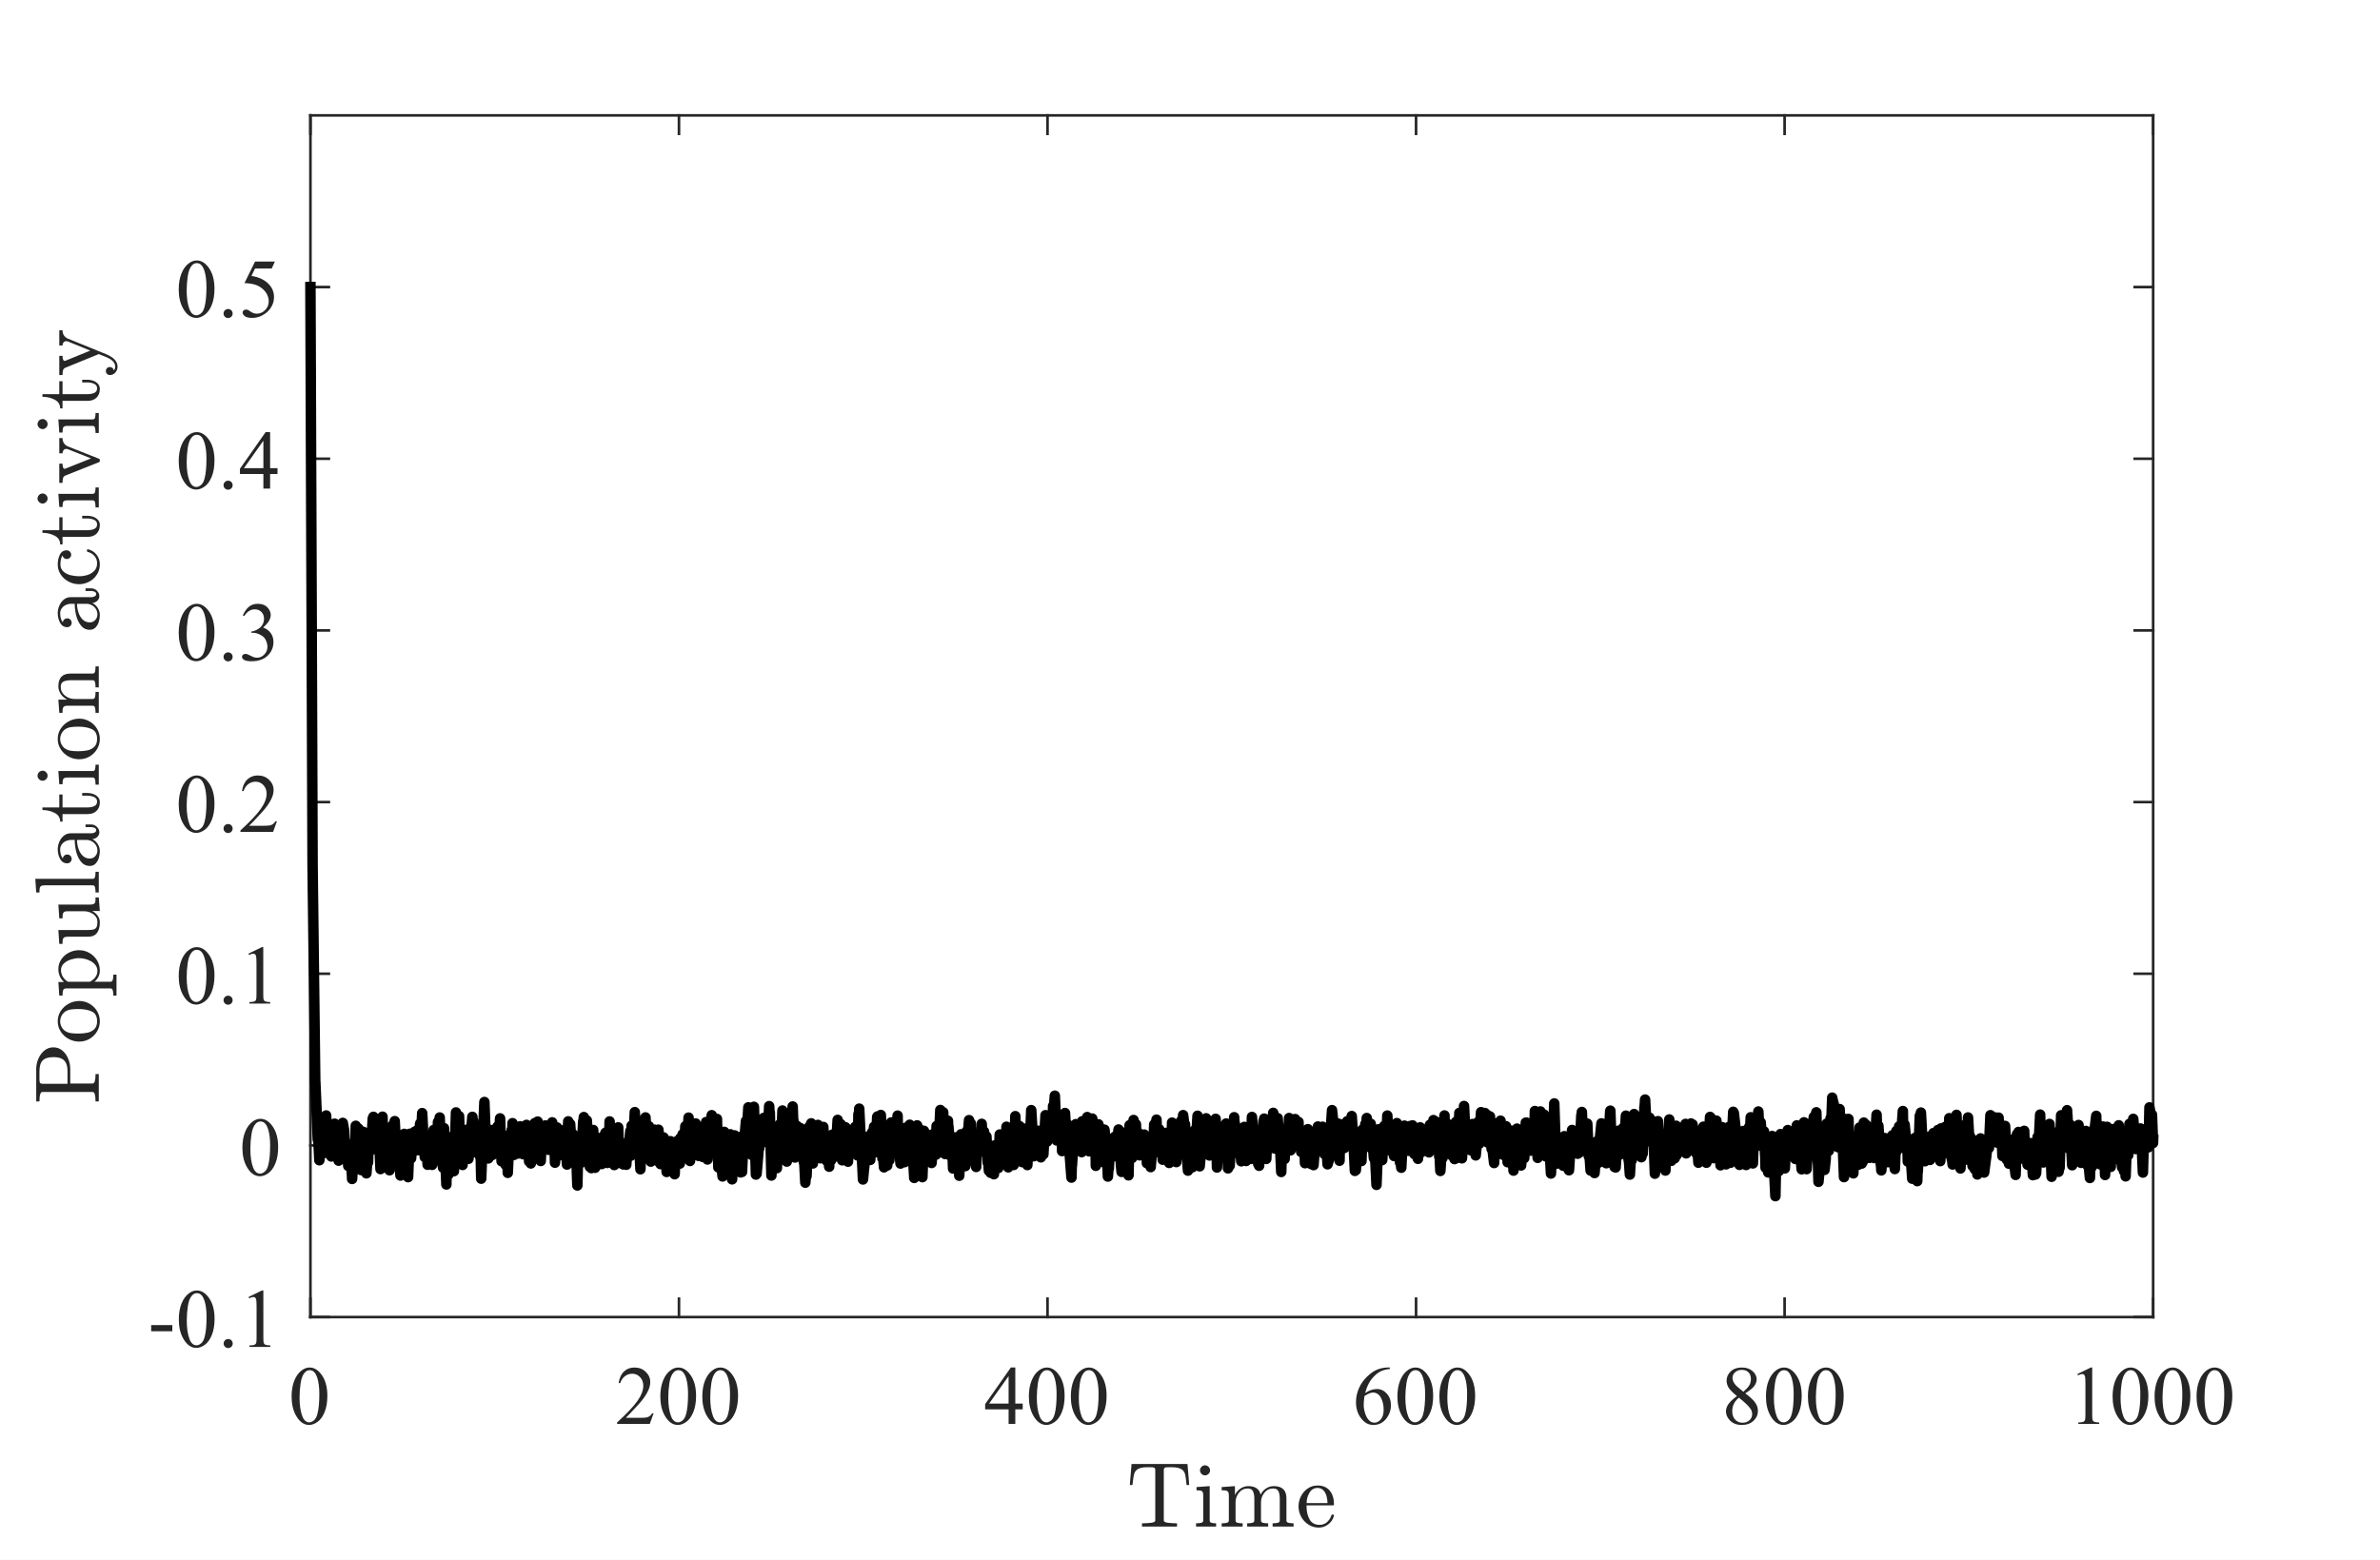 <?xml version="1.0"?>
<!DOCTYPE svg PUBLIC '-//W3C//DTD SVG 1.0//EN'
          'http://www.w3.org/TR/2001/REC-SVG-20010904/DTD/svg10.dtd'>
<svg xmlns:xlink="http://www.w3.org/1999/xlink" style="fill-opacity:1; color-rendering:auto; color-interpolation:auto; text-rendering:auto; stroke:black; stroke-linecap:square; stroke-miterlimit:10; shape-rendering:auto; stroke-opacity:1; fill:black; stroke-dasharray:none; font-weight:normal; stroke-width:1; font-family:'Dialog'; font-style:normal; stroke-linejoin:miter; font-size:12px; stroke-dashoffset:0; image-rendering:auto;" width="598" height="392" xmlns="http://www.w3.org/2000/svg"
><rect width="100%" height="100%" fill="#808080" stroke="none"/><!--Generated by the Batik Graphics2D SVG Generator--><defs id="genericDefs"
  /><g
  ><defs id="defs1"
    ><clipPath clipPathUnits="userSpaceOnUse" id="clipPath1"
      ><path d="M0 0 L598 0 L598 392 L0 392 L0 0 Z"
      /></clipPath
    ></defs
    ><g style="fill:white; stroke:white;"
    ><rect x="0" y="0" width="598" style="clip-path:url(#clipPath1); stroke:none;" height="392"
    /></g
    ><g style="fill:white; text-rendering:optimizeSpeed; color-rendering:optimizeSpeed; image-rendering:optimizeSpeed; shape-rendering:crispEdges; stroke:white; color-interpolation:sRGB;"
    ><rect x="0" width="598" height="392" y="0" style="stroke:none;"
      /><path style="stroke:none;" d="M78 331 L541 331 L541 29 L78 29 Z"
    /></g
    ><g style="fill:rgb(38,38,38); text-rendering:geometricPrecision; image-rendering:optimizeQuality; color-rendering:optimizeQuality; stroke-linejoin:round; stroke:rgb(38,38,38); color-interpolation:linearRGB; stroke-width:0.66;"
    ><line y2="331" style="fill:none;" x1="78" x2="541" y1="331"
      /><line y2="29" style="fill:none;" x1="78" x2="541" y1="29"
      /><line y2="326.37" style="fill:none;" x1="78" x2="78" y1="331"
      /><line y2="326.37" style="fill:none;" x1="170.6" x2="170.6" y1="331"
      /><line y2="326.37" style="fill:none;" x1="263.2" x2="263.2" y1="331"
      /><line y2="326.37" style="fill:none;" x1="355.8" x2="355.8" y1="331"
      /><line y2="326.37" style="fill:none;" x1="448.4" x2="448.4" y1="331"
      /><line y2="326.37" style="fill:none;" x1="541" x2="541" y1="331"
      /><line y2="33.63" style="fill:none;" x1="78" x2="78" y1="29"
      /><line y2="33.63" style="fill:none;" x1="170.6" x2="170.6" y1="29"
      /><line y2="33.63" style="fill:none;" x1="263.2" x2="263.2" y1="29"
      /><line y2="33.63" style="fill:none;" x1="355.8" x2="355.8" y1="29"
      /><line y2="33.63" style="fill:none;" x1="448.4" x2="448.4" y1="29"
      /><line y2="33.63" style="fill:none;" x1="541" x2="541" y1="29"
    /></g
    ><g transform="translate(78,337.861)" style="font-size:21.111px; fill:rgb(38,38,38); text-rendering:geometricPrecision; image-rendering:optimizeQuality; color-rendering:optimizeQuality; font-family:'Times New Roman'; stroke:rgb(38,38,38); color-interpolation:linearRGB;"
    ><path style="stroke:none;" d="M-4.734 13.125 Q-4.734 10.75 -4.023 9.031 Q-3.312 7.312 -2.109 6.469 Q-1.188 5.812 -0.203 5.812 Q1.391 5.812 2.656 7.438 Q4.25 9.453 4.25 12.922 Q4.25 15.328 3.555 17.023 Q2.859 18.719 1.773 19.484 Q0.688 20.25 -0.312 20.25 Q-2.297 20.25 -3.625 17.891 Q-4.734 15.922 -4.734 13.125 ZM-2.734 13.391 Q-2.734 16.25 -2.031 18.078 Q-1.438 19.594 -0.281 19.594 Q0.266 19.594 0.867 19.102 Q1.469 18.609 1.766 17.438 Q2.234 15.672 2.234 12.469 Q2.234 10.078 1.75 8.5 Q1.375 7.312 0.797 6.828 Q0.375 6.484 -0.219 6.484 Q-0.922 6.484 -1.453 7.109 Q-2.203 7.969 -2.469 9.789 Q-2.734 11.609 -2.734 13.391 Z"
    /></g
    ><g transform="translate(170.6,337.861)" style="font-size:21.111px; fill:rgb(38,38,38); text-rendering:geometricPrecision; image-rendering:optimizeQuality; color-rendering:optimizeQuality; font-family:'Times New Roman'; stroke:rgb(38,38,38); color-interpolation:linearRGB;"
    ><path style="stroke:none;" d="M-6.375 17.328 L-7.344 20 L-15.547 20 L-15.547 19.625 Q-11.922 16.312 -10.445 14.227 Q-8.969 12.141 -8.969 10.406 Q-8.969 9.078 -9.781 8.227 Q-10.594 7.375 -11.719 7.375 Q-12.75 7.375 -13.562 7.977 Q-14.375 8.578 -14.766 9.734 L-15.156 9.734 Q-14.891 7.844 -13.828 6.828 Q-12.766 5.812 -11.188 5.812 Q-9.484 5.812 -8.352 6.898 Q-7.219 7.984 -7.219 9.453 Q-7.219 10.516 -7.719 11.578 Q-8.469 13.234 -10.172 15.094 Q-12.734 17.875 -13.359 18.453 L-9.734 18.453 Q-8.625 18.453 -8.18 18.367 Q-7.734 18.281 -7.375 18.031 Q-7.016 17.781 -6.75 17.328 L-6.375 17.328 ZM-4.688 13.125 Q-4.688 10.75 -3.977 9.031 Q-3.266 7.312 -2.062 6.469 Q-1.141 5.812 -0.156 5.812 Q1.438 5.812 2.703 7.438 Q4.297 9.453 4.297 12.922 Q4.297 15.328 3.602 17.023 Q2.906 18.719 1.82 19.484 Q0.734 20.25 -0.266 20.25 Q-2.25 20.25 -3.578 17.891 Q-4.688 15.922 -4.688 13.125 ZM-2.688 13.391 Q-2.688 16.25 -1.984 18.078 Q-1.391 19.594 -0.234 19.594 Q0.312 19.594 0.914 19.102 Q1.516 18.609 1.812 17.438 Q2.281 15.672 2.281 12.469 Q2.281 10.078 1.797 8.5 Q1.422 7.312 0.844 6.828 Q0.422 6.484 -0.172 6.484 Q-0.875 6.484 -1.406 7.109 Q-2.156 7.969 -2.422 9.789 Q-2.688 11.609 -2.688 13.391 ZM5.859 13.125 Q5.859 10.75 6.57 9.031 Q7.281 7.312 8.484 6.469 Q9.406 5.812 10.391 5.812 Q11.984 5.812 13.25 7.438 Q14.844 9.453 14.844 12.922 Q14.844 15.328 14.148 17.023 Q13.453 18.719 12.367 19.484 Q11.281 20.25 10.281 20.25 Q8.297 20.25 6.969 17.891 Q5.859 15.922 5.859 13.125 ZM7.859 13.391 Q7.859 16.25 8.562 18.078 Q9.156 19.594 10.312 19.594 Q10.859 19.594 11.461 19.102 Q12.062 18.609 12.359 17.438 Q12.828 15.672 12.828 12.469 Q12.828 10.078 12.344 8.5 Q11.969 7.312 11.391 6.828 Q10.969 6.484 10.375 6.484 Q9.672 6.484 9.141 7.109 Q8.391 7.969 8.125 9.789 Q7.859 11.609 7.859 13.391 Z"
    /></g
    ><g transform="translate(263.2,337.861)" style="font-size:21.111px; fill:rgb(38,38,38); text-rendering:geometricPrecision; image-rendering:optimizeQuality; color-rendering:optimizeQuality; font-family:'Times New Roman'; stroke:rgb(38,38,38); color-interpolation:linearRGB;"
    ><path style="stroke:none;" d="M-6.234 14.875 L-6.234 16.328 L-8.094 16.328 L-8.094 20 L-9.781 20 L-9.781 16.328 L-15.672 16.328 L-15.672 15.016 L-9.219 5.812 L-8.094 5.812 L-8.094 14.875 L-6.234 14.875 ZM-9.781 14.875 L-9.781 7.969 L-14.672 14.875 L-9.781 14.875 ZM-4.688 13.125 Q-4.688 10.75 -3.977 9.031 Q-3.266 7.312 -2.062 6.469 Q-1.141 5.812 -0.156 5.812 Q1.438 5.812 2.703 7.438 Q4.297 9.453 4.297 12.922 Q4.297 15.328 3.602 17.023 Q2.906 18.719 1.82 19.484 Q0.734 20.25 -0.266 20.25 Q-2.25 20.25 -3.578 17.891 Q-4.688 15.922 -4.688 13.125 ZM-2.688 13.391 Q-2.688 16.25 -1.984 18.078 Q-1.391 19.594 -0.234 19.594 Q0.312 19.594 0.914 19.102 Q1.516 18.609 1.812 17.438 Q2.281 15.672 2.281 12.469 Q2.281 10.078 1.797 8.5 Q1.422 7.312 0.844 6.828 Q0.422 6.484 -0.172 6.484 Q-0.875 6.484 -1.406 7.109 Q-2.156 7.969 -2.422 9.789 Q-2.688 11.609 -2.688 13.391 ZM5.859 13.125 Q5.859 10.75 6.57 9.031 Q7.281 7.312 8.484 6.469 Q9.406 5.812 10.391 5.812 Q11.984 5.812 13.25 7.438 Q14.844 9.453 14.844 12.922 Q14.844 15.328 14.148 17.023 Q13.453 18.719 12.367 19.484 Q11.281 20.25 10.281 20.25 Q8.297 20.25 6.969 17.891 Q5.859 15.922 5.859 13.125 ZM7.859 13.391 Q7.859 16.25 8.562 18.078 Q9.156 19.594 10.312 19.594 Q10.859 19.594 11.461 19.102 Q12.062 18.609 12.359 17.438 Q12.828 15.672 12.828 12.469 Q12.828 10.078 12.344 8.5 Q11.969 7.312 11.391 6.828 Q10.969 6.484 10.375 6.484 Q9.672 6.484 9.141 7.109 Q8.391 7.969 8.125 9.789 Q7.859 11.609 7.859 13.391 Z"
    /></g
    ><g transform="translate(355.8,337.861)" style="font-size:21.111px; fill:rgb(38,38,38); text-rendering:geometricPrecision; image-rendering:optimizeQuality; color-rendering:optimizeQuality; font-family:'Times New Roman'; stroke:rgb(38,38,38); color-interpolation:linearRGB;"
    ><path style="stroke:none;" d="M-6.594 5.812 L-6.594 6.188 Q-7.938 6.328 -8.797 6.727 Q-9.656 7.125 -10.492 7.961 Q-11.328 8.797 -11.875 9.812 Q-12.422 10.828 -12.797 12.234 Q-11.312 11.219 -9.828 11.219 Q-8.406 11.219 -7.359 12.367 Q-6.312 13.516 -6.312 15.328 Q-6.312 17.062 -7.359 18.5 Q-8.641 20.25 -10.734 20.25 Q-12.156 20.25 -13.156 19.297 Q-15.094 17.469 -15.094 14.547 Q-15.094 12.672 -14.344 10.992 Q-13.594 9.312 -12.211 8.008 Q-10.828 6.703 -9.555 6.258 Q-8.281 5.812 -7.188 5.812 L-6.594 5.812 ZM-12.969 12.984 Q-13.156 14.375 -13.156 15.219 Q-13.156 16.203 -12.789 17.359 Q-12.422 18.516 -11.703 19.188 Q-11.188 19.672 -10.438 19.672 Q-9.547 19.672 -8.844 18.828 Q-8.141 17.984 -8.141 16.438 Q-8.141 14.672 -8.836 13.391 Q-9.531 12.109 -10.812 12.109 Q-11.203 12.109 -11.648 12.273 Q-12.094 12.438 -12.969 12.984 ZM-4.688 13.125 Q-4.688 10.75 -3.977 9.031 Q-3.266 7.312 -2.062 6.469 Q-1.141 5.812 -0.156 5.812 Q1.438 5.812 2.703 7.438 Q4.297 9.453 4.297 12.922 Q4.297 15.328 3.602 17.023 Q2.906 18.719 1.82 19.484 Q0.734 20.25 -0.266 20.25 Q-2.25 20.25 -3.578 17.891 Q-4.688 15.922 -4.688 13.125 ZM-2.688 13.391 Q-2.688 16.25 -1.984 18.078 Q-1.391 19.594 -0.234 19.594 Q0.312 19.594 0.914 19.102 Q1.516 18.609 1.812 17.438 Q2.281 15.672 2.281 12.469 Q2.281 10.078 1.797 8.5 Q1.422 7.312 0.844 6.828 Q0.422 6.484 -0.172 6.484 Q-0.875 6.484 -1.406 7.109 Q-2.156 7.969 -2.422 9.789 Q-2.688 11.609 -2.688 13.391 ZM5.859 13.125 Q5.859 10.75 6.57 9.031 Q7.281 7.312 8.484 6.469 Q9.406 5.812 10.391 5.812 Q11.984 5.812 13.25 7.438 Q14.844 9.453 14.844 12.922 Q14.844 15.328 14.148 17.023 Q13.453 18.719 12.367 19.484 Q11.281 20.25 10.281 20.25 Q8.297 20.25 6.969 17.891 Q5.859 15.922 5.859 13.125 ZM7.859 13.391 Q7.859 16.25 8.562 18.078 Q9.156 19.594 10.312 19.594 Q10.859 19.594 11.461 19.102 Q12.062 18.609 12.359 17.438 Q12.828 15.672 12.828 12.469 Q12.828 10.078 12.344 8.5 Q11.969 7.312 11.391 6.828 Q10.969 6.484 10.375 6.484 Q9.672 6.484 9.141 7.109 Q8.391 7.969 8.125 9.789 Q7.859 11.609 7.859 13.391 Z"
    /></g
    ><g transform="translate(448.4,337.861)" style="font-size:21.111px; fill:rgb(38,38,38); text-rendering:geometricPrecision; image-rendering:optimizeQuality; color-rendering:optimizeQuality; font-family:'Times New Roman'; stroke:rgb(38,38,38); color-interpolation:linearRGB;"
    ><path style="stroke:none;" d="M-11.969 13 Q-13.625 11.641 -14.102 10.82 Q-14.578 10 -14.578 9.125 Q-14.578 7.766 -13.531 6.789 Q-12.484 5.812 -10.75 5.812 Q-9.062 5.812 -8.039 6.727 Q-7.016 7.641 -7.016 8.797 Q-7.016 9.578 -7.57 10.391 Q-8.125 11.203 -9.875 12.297 Q-8.078 13.688 -7.484 14.5 Q-6.703 15.547 -6.703 16.703 Q-6.703 18.172 -7.82 19.211 Q-8.938 20.25 -10.766 20.25 Q-12.734 20.25 -13.844 19 Q-14.734 18.016 -14.734 16.828 Q-14.734 15.906 -14.109 15 Q-13.484 14.094 -11.969 13 ZM-10.359 11.906 Q-9.125 10.797 -8.797 10.156 Q-8.469 9.516 -8.469 8.703 Q-8.469 7.625 -9.078 7.016 Q-9.688 6.406 -10.734 6.406 Q-11.781 6.406 -12.438 7.008 Q-13.094 7.609 -13.094 8.422 Q-13.094 8.953 -12.82 9.484 Q-12.547 10.016 -12.047 10.5 L-10.359 11.906 ZM-11.484 13.391 Q-12.344 14.109 -12.75 14.953 Q-13.156 15.797 -13.156 16.781 Q-13.156 18.109 -12.438 18.898 Q-11.719 19.688 -10.594 19.688 Q-9.484 19.688 -8.82 19.062 Q-8.156 18.438 -8.156 17.547 Q-8.156 16.812 -8.547 16.219 Q-9.266 15.141 -11.484 13.391 ZM-4.688 13.125 Q-4.688 10.75 -3.977 9.031 Q-3.266 7.312 -2.062 6.469 Q-1.141 5.812 -0.156 5.812 Q1.438 5.812 2.703 7.438 Q4.297 9.453 4.297 12.922 Q4.297 15.328 3.602 17.023 Q2.906 18.719 1.82 19.484 Q0.734 20.25 -0.266 20.25 Q-2.25 20.25 -3.578 17.891 Q-4.688 15.922 -4.688 13.125 ZM-2.688 13.391 Q-2.688 16.25 -1.984 18.078 Q-1.391 19.594 -0.234 19.594 Q0.312 19.594 0.914 19.102 Q1.516 18.609 1.812 17.438 Q2.281 15.672 2.281 12.469 Q2.281 10.078 1.797 8.5 Q1.422 7.312 0.844 6.828 Q0.422 6.484 -0.172 6.484 Q-0.875 6.484 -1.406 7.109 Q-2.156 7.969 -2.422 9.789 Q-2.688 11.609 -2.688 13.391 ZM5.859 13.125 Q5.859 10.75 6.57 9.031 Q7.281 7.312 8.484 6.469 Q9.406 5.812 10.391 5.812 Q11.984 5.812 13.25 7.438 Q14.844 9.453 14.844 12.922 Q14.844 15.328 14.148 17.023 Q13.453 18.719 12.367 19.484 Q11.281 20.25 10.281 20.25 Q8.297 20.25 6.969 17.891 Q5.859 15.922 5.859 13.125 ZM7.859 13.391 Q7.859 16.25 8.562 18.078 Q9.156 19.594 10.312 19.594 Q10.859 19.594 11.461 19.102 Q12.062 18.609 12.359 17.438 Q12.828 15.672 12.828 12.469 Q12.828 10.078 12.344 8.5 Q11.969 7.312 11.391 6.828 Q10.969 6.484 10.375 6.484 Q9.672 6.484 9.141 7.109 Q8.391 7.969 8.125 9.789 Q7.859 11.609 7.859 13.391 Z"
    /></g
    ><g transform="translate(541,337.861)" style="font-size:21.111px; fill:rgb(38,38,38); text-rendering:geometricPrecision; image-rendering:optimizeQuality; color-rendering:optimizeQuality; font-family:'Times New Roman'; stroke:rgb(38,38,38); color-interpolation:linearRGB;"
    ><path style="stroke:none;" d="M-19.031 7.453 L-15.656 5.812 L-15.312 5.812 L-15.312 17.547 Q-15.312 18.719 -15.219 19.008 Q-15.125 19.297 -14.812 19.445 Q-14.5 19.594 -13.562 19.625 L-13.562 20 L-18.797 20 L-18.797 19.625 Q-17.812 19.594 -17.523 19.445 Q-17.234 19.297 -17.125 19.047 Q-17.016 18.797 -17.016 17.547 L-17.016 10.047 Q-17.016 8.531 -17.109 8.094 Q-17.188 7.766 -17.375 7.609 Q-17.562 7.453 -17.828 7.453 Q-18.203 7.453 -18.891 7.781 L-19.031 7.453 ZM-10.188 13.125 Q-10.188 10.75 -9.477 9.031 Q-8.766 7.312 -7.562 6.469 Q-6.641 5.812 -5.656 5.812 Q-4.062 5.812 -2.797 7.438 Q-1.203 9.453 -1.203 12.922 Q-1.203 15.328 -1.898 17.023 Q-2.594 18.719 -3.68 19.484 Q-4.766 20.25 -5.766 20.25 Q-7.75 20.25 -9.078 17.891 Q-10.188 15.922 -10.188 13.125 ZM-8.188 13.391 Q-8.188 16.25 -7.484 18.078 Q-6.891 19.594 -5.734 19.594 Q-5.188 19.594 -4.586 19.102 Q-3.984 18.609 -3.688 17.438 Q-3.219 15.672 -3.219 12.469 Q-3.219 10.078 -3.703 8.5 Q-4.078 7.312 -4.656 6.828 Q-5.078 6.484 -5.672 6.484 Q-6.375 6.484 -6.906 7.109 Q-7.656 7.969 -7.922 9.789 Q-8.188 11.609 -8.188 13.391 ZM0.359 13.125 Q0.359 10.75 1.07 9.031 Q1.781 7.312 2.984 6.469 Q3.906 5.812 4.891 5.812 Q6.484 5.812 7.75 7.438 Q9.344 9.453 9.344 12.922 Q9.344 15.328 8.648 17.023 Q7.953 18.719 6.867 19.484 Q5.781 20.25 4.781 20.25 Q2.797 20.25 1.469 17.891 Q0.359 15.922 0.359 13.125 ZM2.359 13.391 Q2.359 16.25 3.062 18.078 Q3.656 19.594 4.812 19.594 Q5.359 19.594 5.961 19.102 Q6.562 18.609 6.859 17.438 Q7.328 15.672 7.328 12.469 Q7.328 10.078 6.844 8.5 Q6.469 7.312 5.891 6.828 Q5.469 6.484 4.875 6.484 Q4.172 6.484 3.641 7.109 Q2.891 7.969 2.625 9.789 Q2.359 11.609 2.359 13.391 ZM10.906 13.125 Q10.906 10.75 11.617 9.031 Q12.328 7.312 13.531 6.469 Q14.453 5.812 15.438 5.812 Q17.031 5.812 18.297 7.438 Q19.891 9.453 19.891 12.922 Q19.891 15.328 19.195 17.023 Q18.5 18.719 17.414 19.484 Q16.328 20.25 15.328 20.25 Q13.344 20.25 12.016 17.891 Q10.906 15.922 10.906 13.125 ZM12.906 13.391 Q12.906 16.25 13.609 18.078 Q14.203 19.594 15.359 19.594 Q15.906 19.594 16.508 19.102 Q17.109 18.609 17.406 17.438 Q17.875 15.672 17.875 12.469 Q17.875 10.078 17.391 8.5 Q17.016 7.312 16.438 6.828 Q16.016 6.484 15.422 6.484 Q14.719 6.484 14.188 7.109 Q13.438 7.969 13.172 9.789 Q12.906 11.609 12.906 13.391 Z"
    /></g
    ><g transform="translate(309.5,364.133)" style="font-size:23.222px; fill:rgb(38,38,38); text-rendering:geometricPrecision; image-rendering:optimizeQuality; color-rendering:optimizeQuality; font-family:'mwa_cmr10'; stroke:rgb(38,38,38); color-interpolation:linearRGB;"
    ><path style="stroke:none;" d="M-22.557 19.507 L-22.557 18.694 Q-21.401 18.694 -20.315 18.569 Q-19.229 18.444 -19.229 17.975 L-19.229 5.335 Q-19.229 4.835 -19.502 4.718 Q-19.776 4.6 -20.401 4.6 L-21.354 4.6 Q-23.26 4.6 -24.057 5.428 Q-24.463 5.85 -24.643 6.764 Q-24.823 7.678 -24.948 9.069 L-25.619 9.069 L-25.182 3.788 L-11.135 3.788 L-10.698 9.069 L-11.369 9.069 Q-11.494 7.585 -11.659 6.71 Q-11.823 5.835 -12.244 5.428 Q-13.057 4.6 -14.948 4.6 L-15.916 4.6 Q-16.323 4.6 -16.557 4.639 Q-16.791 4.678 -16.94 4.835 Q-17.088 4.991 -17.088 5.335 L-17.088 17.975 Q-17.088 18.444 -15.994 18.569 Q-14.901 18.694 -13.76 18.694 L-13.76 19.507 L-22.557 19.507 Z"
      /><path style="stroke:none;" d="M-8.973 19.507 L-8.973 18.694 Q-8.176 18.694 -7.676 18.569 Q-7.176 18.444 -7.176 17.975 L-7.176 11.694 Q-7.176 10.803 -7.52 10.6 Q-7.863 10.397 -8.863 10.397 L-8.863 9.585 L-5.551 9.35 L-5.551 17.975 Q-5.551 18.444 -5.113 18.569 Q-4.676 18.694 -3.942 18.694 L-3.942 19.507 L-8.973 19.507 ZM-7.988 5.397 Q-7.988 4.882 -7.606 4.499 Q-7.223 4.116 -6.738 4.116 Q-6.41 4.116 -6.106 4.288 Q-5.801 4.46 -5.629 4.764 Q-5.457 5.069 -5.457 5.397 Q-5.457 5.882 -5.84 6.264 Q-6.223 6.647 -6.738 6.647 Q-7.223 6.647 -7.606 6.264 Q-7.988 5.882 -7.988 5.397 Z"
      /><path style="stroke:none;" d="M-2.538 19.507 L-2.538 18.694 Q-1.757 18.694 -1.249 18.569 Q-0.741 18.444 -0.741 17.975 L-0.741 11.694 Q-0.741 11.069 -0.928 10.796 Q-1.116 10.522 -1.46 10.46 Q-1.803 10.397 -2.538 10.397 L-2.538 9.585 L0.79 9.35 L0.79 11.585 Q1.259 10.6 2.165 9.975 Q3.072 9.35 4.134 9.35 Q6.775 9.35 7.243 11.507 Q7.697 10.538 8.587 9.944 Q9.478 9.35 10.525 9.35 Q11.572 9.35 12.29 9.686 Q13.009 10.022 13.368 10.71 Q13.728 11.397 13.728 12.444 L13.728 17.975 Q13.728 18.444 14.236 18.569 Q14.743 18.694 15.525 18.694 L15.525 19.507 L10.259 19.507 L10.259 18.694 Q11.04 18.694 11.548 18.569 Q12.056 18.444 12.056 17.975 L12.056 12.507 Q12.056 11.35 11.728 10.647 Q11.4 9.944 10.384 9.944 Q9.056 9.944 8.197 11.007 Q7.337 12.069 7.337 13.428 L7.337 17.975 Q7.337 18.444 7.837 18.569 Q8.337 18.694 9.134 18.694 L9.134 19.507 L3.868 19.507 L3.868 18.694 Q4.65 18.694 5.157 18.569 Q5.665 18.444 5.665 17.975 L5.665 12.507 Q5.665 11.382 5.337 10.663 Q5.009 9.944 3.993 9.944 Q2.665 9.944 1.806 11.007 Q0.947 12.069 0.947 13.428 L0.947 17.975 Q0.947 18.444 1.447 18.569 Q1.947 18.694 2.728 18.694 L2.728 19.507 L-2.538 19.507 Z"
      /><path style="stroke:none;" d="M21.861 19.772 Q20.455 19.772 19.283 19.03 Q18.111 18.288 17.439 17.061 Q16.767 15.835 16.767 14.46 Q16.767 13.116 17.377 11.905 Q17.986 10.694 19.08 9.944 Q20.174 9.194 21.533 9.194 Q22.58 9.194 23.361 9.546 Q24.142 9.897 24.65 10.53 Q25.158 11.163 25.416 12.014 Q25.674 12.866 25.674 13.897 Q25.674 14.194 25.439 14.194 L18.783 14.194 L18.783 14.444 Q18.783 16.35 19.549 17.718 Q20.314 19.085 22.064 19.085 Q22.767 19.085 23.369 18.772 Q23.97 18.46 24.408 17.897 Q24.845 17.335 25.017 16.694 Q25.033 16.616 25.095 16.553 Q25.158 16.491 25.236 16.491 L25.439 16.491 Q25.674 16.491 25.674 16.788 Q25.345 18.085 24.267 18.928 Q23.189 19.772 21.861 19.772 ZM18.799 13.616 L24.049 13.616 Q24.049 12.757 23.806 11.866 Q23.564 10.975 23.002 10.389 Q22.439 9.803 21.533 9.803 Q20.22 9.803 19.509 11.022 Q18.799 12.241 18.799 13.616 Z"
    /></g
    ><g style="fill:rgb(38,38,38); text-rendering:geometricPrecision; image-rendering:optimizeQuality; color-rendering:optimizeQuality; stroke-linejoin:round; stroke:rgb(38,38,38); color-interpolation:linearRGB; stroke-width:0.66;"
    ><line y2="29" style="fill:none;" x1="78" x2="78" y1="331"
      /><line y2="29" style="fill:none;" x1="541" x2="541" y1="331"
      /><line y2="331" style="fill:none;" x1="78" x2="82.63" y1="331"
      /><line y2="287.857" style="fill:none;" x1="78" x2="82.63" y1="287.857"
      /><line y2="244.714" style="fill:none;" x1="78" x2="82.63" y1="244.714"
      /><line y2="201.571" style="fill:none;" x1="78" x2="82.63" y1="201.571"
      /><line y2="158.429" style="fill:none;" x1="78" x2="82.63" y1="158.429"
      /><line y2="115.286" style="fill:none;" x1="78" x2="82.63" y1="115.286"
      /><line y2="72.143" style="fill:none;" x1="78" x2="82.63" y1="72.143"
      /><line y2="331" style="fill:none;" x1="541" x2="536.37" y1="331"
      /><line y2="287.857" style="fill:none;" x1="541" x2="536.37" y1="287.857"
      /><line y2="244.714" style="fill:none;" x1="541" x2="536.37" y1="244.714"
      /><line y2="201.571" style="fill:none;" x1="541" x2="536.37" y1="201.571"
      /><line y2="158.429" style="fill:none;" x1="541" x2="536.37" y1="158.429"
      /><line y2="115.286" style="fill:none;" x1="541" x2="536.37" y1="115.286"
      /><line y2="72.143" style="fill:none;" x1="541" x2="536.37" y1="72.143"
    /></g
    ><g transform="translate(71.139,331)" style="font-size:21.111px; fill:rgb(38,38,38); text-rendering:geometricPrecision; image-rendering:optimizeQuality; color-rendering:optimizeQuality; font-family:'Times New Roman'; stroke:rgb(38,38,38); color-interpolation:linearRGB;"
    ><path style="stroke:none;" d="M-33.156 2.016 L-27.844 2.016 L-27.844 3.562 L-33.156 3.562 L-33.156 2.016 ZM-26.21 0.625 Q-26.21 -1.75 -25.499 -3.469 Q-24.788 -5.188 -23.585 -6.031 Q-22.663 -6.688 -21.679 -6.688 Q-20.085 -6.688 -18.819 -5.062 Q-17.226 -3.047 -17.226 0.422 Q-17.226 2.828 -17.921 4.523 Q-18.616 6.219 -19.702 6.984 Q-20.788 7.75 -21.788 7.75 Q-23.773 7.75 -25.101 5.391 Q-26.21 3.422 -26.21 0.625 ZM-24.21 0.891 Q-24.21 3.75 -23.507 5.578 Q-22.913 7.094 -21.757 7.094 Q-21.21 7.094 -20.608 6.602 Q-20.007 6.109 -19.71 4.938 Q-19.241 3.172 -19.241 -0.031 Q-19.241 -2.422 -19.726 -4 Q-20.101 -5.188 -20.679 -5.672 Q-21.101 -6.016 -21.694 -6.016 Q-22.398 -6.016 -22.929 -5.391 Q-23.679 -4.531 -23.944 -2.711 Q-24.21 -0.891 -24.21 0.891 ZM-13.804 5.516 Q-13.319 5.516 -12.991 5.844 Q-12.663 6.172 -12.663 6.656 Q-12.663 7.125 -12.999 7.453 Q-13.335 7.781 -13.804 7.781 Q-14.273 7.781 -14.608 7.453 Q-14.944 7.125 -14.944 6.656 Q-14.944 6.172 -14.608 5.844 Q-14.273 5.516 -13.804 5.516 ZM-8.687 -5.047 L-5.312 -6.688 L-4.968 -6.688 L-4.968 5.047 Q-4.968 6.219 -4.874 6.508 Q-4.78 6.797 -4.468 6.945 Q-4.155 7.094 -3.218 7.125 L-3.218 7.5 L-8.452 7.5 L-8.452 7.125 Q-7.468 7.094 -7.179 6.945 Q-6.89 6.797 -6.78 6.547 Q-6.671 6.297 -6.671 5.047 L-6.671 -2.453 Q-6.671 -3.969 -6.765 -4.406 Q-6.843 -4.734 -7.03 -4.891 Q-7.218 -5.047 -7.483 -5.047 Q-7.858 -5.047 -8.546 -4.719 L-8.687 -5.047 Z"
    /></g
    ><g transform="translate(71.139,287.857)" style="font-size:21.111px; fill:rgb(38,38,38); text-rendering:geometricPrecision; image-rendering:optimizeQuality; color-rendering:optimizeQuality; font-family:'Times New Roman'; stroke:rgb(38,38,38); color-interpolation:linearRGB;"
    ><path style="stroke:none;" d="M-10.234 0.625 Q-10.234 -1.75 -9.523 -3.469 Q-8.812 -5.188 -7.609 -6.031 Q-6.688 -6.688 -5.703 -6.688 Q-4.109 -6.688 -2.844 -5.062 Q-1.25 -3.047 -1.25 0.422 Q-1.25 2.828 -1.945 4.523 Q-2.641 6.219 -3.727 6.984 Q-4.812 7.75 -5.812 7.75 Q-7.797 7.75 -9.125 5.391 Q-10.234 3.422 -10.234 0.625 ZM-8.234 0.891 Q-8.234 3.75 -7.531 5.578 Q-6.938 7.094 -5.781 7.094 Q-5.234 7.094 -4.633 6.602 Q-4.031 6.109 -3.734 4.938 Q-3.266 3.172 -3.266 -0.031 Q-3.266 -2.422 -3.75 -4 Q-4.125 -5.188 -4.703 -5.672 Q-5.125 -6.016 -5.719 -6.016 Q-6.422 -6.016 -6.953 -5.391 Q-7.703 -4.531 -7.969 -2.711 Q-8.234 -0.891 -8.234 0.891 Z"
    /></g
    ><g transform="translate(71.139,244.714)" style="font-size:21.111px; fill:rgb(38,38,38); text-rendering:geometricPrecision; image-rendering:optimizeQuality; color-rendering:optimizeQuality; font-family:'Times New Roman'; stroke:rgb(38,38,38); color-interpolation:linearRGB;"
    ><path style="stroke:none;" d="M-26.234 0.625 Q-26.234 -1.75 -25.523 -3.469 Q-24.812 -5.188 -23.609 -6.031 Q-22.688 -6.688 -21.703 -6.688 Q-20.109 -6.688 -18.844 -5.062 Q-17.25 -3.047 -17.25 0.422 Q-17.25 2.828 -17.945 4.523 Q-18.641 6.219 -19.727 6.984 Q-20.812 7.75 -21.812 7.75 Q-23.797 7.75 -25.125 5.391 Q-26.234 3.422 -26.234 0.625 ZM-24.234 0.891 Q-24.234 3.75 -23.531 5.578 Q-22.938 7.094 -21.781 7.094 Q-21.234 7.094 -20.633 6.602 Q-20.031 6.109 -19.734 4.938 Q-19.266 3.172 -19.266 -0.031 Q-19.266 -2.422 -19.75 -4 Q-20.125 -5.188 -20.703 -5.672 Q-21.125 -6.016 -21.719 -6.016 Q-22.422 -6.016 -22.953 -5.391 Q-23.703 -4.531 -23.969 -2.711 Q-24.234 -0.891 -24.234 0.891 ZM-13.828 5.516 Q-13.344 5.516 -13.016 5.844 Q-12.688 6.172 -12.688 6.656 Q-12.688 7.125 -13.023 7.453 Q-13.359 7.781 -13.828 7.781 Q-14.297 7.781 -14.633 7.453 Q-14.969 7.125 -14.969 6.656 Q-14.969 6.172 -14.633 5.844 Q-14.297 5.516 -13.828 5.516 ZM-8.711 -5.047 L-5.336 -6.688 L-4.992 -6.688 L-4.992 5.047 Q-4.992 6.219 -4.898 6.508 Q-4.805 6.797 -4.492 6.945 Q-4.18 7.094 -3.242 7.125 L-3.242 7.5 L-8.477 7.5 L-8.477 7.125 Q-7.492 7.094 -7.203 6.945 Q-6.914 6.797 -6.805 6.547 Q-6.695 6.297 -6.695 5.047 L-6.695 -2.453 Q-6.695 -3.969 -6.789 -4.406 Q-6.867 -4.734 -7.055 -4.891 Q-7.242 -5.047 -7.508 -5.047 Q-7.883 -5.047 -8.57 -4.719 L-8.711 -5.047 Z"
    /></g
    ><g transform="translate(71.139,201.571)" style="font-size:21.111px; fill:rgb(38,38,38); text-rendering:geometricPrecision; image-rendering:optimizeQuality; color-rendering:optimizeQuality; font-family:'Times New Roman'; stroke:rgb(38,38,38); color-interpolation:linearRGB;"
    ><path style="stroke:none;" d="M-26.234 0.625 Q-26.234 -1.75 -25.523 -3.469 Q-24.812 -5.188 -23.609 -6.031 Q-22.688 -6.688 -21.703 -6.688 Q-20.109 -6.688 -18.844 -5.062 Q-17.25 -3.047 -17.25 0.422 Q-17.25 2.828 -17.945 4.523 Q-18.641 6.219 -19.727 6.984 Q-20.812 7.75 -21.812 7.75 Q-23.797 7.75 -25.125 5.391 Q-26.234 3.422 -26.234 0.625 ZM-24.234 0.891 Q-24.234 3.75 -23.531 5.578 Q-22.938 7.094 -21.781 7.094 Q-21.234 7.094 -20.633 6.602 Q-20.031 6.109 -19.734 4.938 Q-19.266 3.172 -19.266 -0.031 Q-19.266 -2.422 -19.75 -4 Q-20.125 -5.188 -20.703 -5.672 Q-21.125 -6.016 -21.719 -6.016 Q-22.422 -6.016 -22.953 -5.391 Q-23.703 -4.531 -23.969 -2.711 Q-24.234 -0.891 -24.234 0.891 ZM-13.828 5.516 Q-13.344 5.516 -13.016 5.844 Q-12.688 6.172 -12.688 6.656 Q-12.688 7.125 -13.023 7.453 Q-13.359 7.781 -13.828 7.781 Q-14.297 7.781 -14.633 7.453 Q-14.969 7.125 -14.969 6.656 Q-14.969 6.172 -14.633 5.844 Q-14.297 5.516 -13.828 5.516 ZM-1.555 4.828 L-2.523 7.5 L-10.727 7.5 L-10.727 7.125 Q-7.102 3.812 -5.625 1.727 Q-4.148 -0.359 -4.148 -2.094 Q-4.148 -3.422 -4.961 -4.273 Q-5.773 -5.125 -6.898 -5.125 Q-7.93 -5.125 -8.742 -4.523 Q-9.555 -3.922 -9.945 -2.766 L-10.336 -2.766 Q-10.07 -4.656 -9.008 -5.672 Q-7.945 -6.688 -6.367 -6.688 Q-4.664 -6.688 -3.531 -5.602 Q-2.398 -4.516 -2.398 -3.047 Q-2.398 -1.984 -2.898 -0.922 Q-3.648 0.734 -5.352 2.594 Q-7.914 5.375 -8.539 5.953 L-4.914 5.953 Q-3.805 5.953 -3.359 5.867 Q-2.914 5.781 -2.555 5.531 Q-2.195 5.281 -1.93 4.828 L-1.555 4.828 Z"
    /></g
    ><g transform="translate(71.139,158.429)" style="font-size:21.111px; fill:rgb(38,38,38); text-rendering:geometricPrecision; image-rendering:optimizeQuality; color-rendering:optimizeQuality; font-family:'Times New Roman'; stroke:rgb(38,38,38); color-interpolation:linearRGB;"
    ><path style="stroke:none;" d="M-26.234 0.625 Q-26.234 -1.75 -25.523 -3.469 Q-24.812 -5.188 -23.609 -6.031 Q-22.688 -6.688 -21.703 -6.688 Q-20.109 -6.688 -18.844 -5.062 Q-17.25 -3.047 -17.25 0.422 Q-17.25 2.828 -17.945 4.523 Q-18.641 6.219 -19.727 6.984 Q-20.812 7.75 -21.812 7.75 Q-23.797 7.75 -25.125 5.391 Q-26.234 3.422 -26.234 0.625 ZM-24.234 0.891 Q-24.234 3.75 -23.531 5.578 Q-22.938 7.094 -21.781 7.094 Q-21.234 7.094 -20.633 6.602 Q-20.031 6.109 -19.734 4.938 Q-19.266 3.172 -19.266 -0.031 Q-19.266 -2.422 -19.75 -4 Q-20.125 -5.188 -20.703 -5.672 Q-21.125 -6.016 -21.719 -6.016 Q-22.422 -6.016 -22.953 -5.391 Q-23.703 -4.531 -23.969 -2.711 Q-24.234 -0.891 -24.234 0.891 ZM-13.828 5.516 Q-13.344 5.516 -13.016 5.844 Q-12.688 6.172 -12.688 6.656 Q-12.688 7.125 -13.023 7.453 Q-13.359 7.781 -13.828 7.781 Q-14.297 7.781 -14.633 7.453 Q-14.969 7.125 -14.969 6.656 Q-14.969 6.172 -14.633 5.844 Q-14.297 5.516 -13.828 5.516 ZM-10.117 -3.766 Q-9.523 -5.156 -8.617 -5.922 Q-7.711 -6.688 -6.352 -6.688 Q-4.68 -6.688 -3.789 -5.609 Q-3.117 -4.797 -3.117 -3.875 Q-3.117 -2.359 -5.023 -0.734 Q-3.742 -0.234 -3.086 0.703 Q-2.43 1.641 -2.43 2.891 Q-2.43 4.703 -3.57 6.016 Q-5.07 7.75 -7.914 7.75 Q-9.32 7.75 -9.828 7.398 Q-10.336 7.047 -10.336 6.656 Q-10.336 6.344 -10.094 6.125 Q-9.852 5.906 -9.508 5.906 Q-9.258 5.906 -8.992 5.984 Q-8.805 6.031 -8.195 6.352 Q-7.586 6.672 -7.352 6.734 Q-6.961 6.859 -6.539 6.859 Q-5.492 6.859 -4.719 6.047 Q-3.945 5.234 -3.945 4.125 Q-3.945 3.312 -4.305 2.547 Q-4.57 1.969 -4.883 1.672 Q-5.32 1.266 -6.094 0.93 Q-6.867 0.594 -7.664 0.594 L-7.992 0.594 L-7.992 0.297 Q-7.18 0.188 -6.367 -0.297 Q-5.555 -0.781 -5.18 -1.453 Q-4.805 -2.125 -4.805 -2.938 Q-4.805 -4 -5.469 -4.648 Q-6.133 -5.297 -7.117 -5.297 Q-8.711 -5.297 -9.773 -3.594 L-10.117 -3.766 Z"
    /></g
    ><g transform="translate(71.139,115.286)" style="font-size:21.111px; fill:rgb(38,38,38); text-rendering:geometricPrecision; image-rendering:optimizeQuality; color-rendering:optimizeQuality; font-family:'Times New Roman'; stroke:rgb(38,38,38); color-interpolation:linearRGB;"
    ><path style="stroke:none;" d="M-26.234 0.625 Q-26.234 -1.75 -25.523 -3.469 Q-24.812 -5.188 -23.609 -6.031 Q-22.688 -6.688 -21.703 -6.688 Q-20.109 -6.688 -18.844 -5.062 Q-17.25 -3.047 -17.25 0.422 Q-17.25 2.828 -17.945 4.523 Q-18.641 6.219 -19.727 6.984 Q-20.812 7.75 -21.812 7.75 Q-23.797 7.75 -25.125 5.391 Q-26.234 3.422 -26.234 0.625 ZM-24.234 0.891 Q-24.234 3.75 -23.531 5.578 Q-22.938 7.094 -21.781 7.094 Q-21.234 7.094 -20.633 6.602 Q-20.031 6.109 -19.734 4.938 Q-19.266 3.172 -19.266 -0.031 Q-19.266 -2.422 -19.75 -4 Q-20.125 -5.188 -20.703 -5.672 Q-21.125 -6.016 -21.719 -6.016 Q-22.422 -6.016 -22.953 -5.391 Q-23.703 -4.531 -23.969 -2.711 Q-24.234 -0.891 -24.234 0.891 ZM-13.828 5.516 Q-13.344 5.516 -13.016 5.844 Q-12.688 6.172 -12.688 6.656 Q-12.688 7.125 -13.023 7.453 Q-13.359 7.781 -13.828 7.781 Q-14.297 7.781 -14.633 7.453 Q-14.969 7.125 -14.969 6.656 Q-14.969 6.172 -14.633 5.844 Q-14.297 5.516 -13.828 5.516 ZM-1.414 2.375 L-1.414 3.828 L-3.273 3.828 L-3.273 7.5 L-4.961 7.5 L-4.961 3.828 L-10.852 3.828 L-10.852 2.516 L-4.398 -6.688 L-3.273 -6.688 L-3.273 2.375 L-1.414 2.375 ZM-4.961 2.375 L-4.961 -4.531 L-9.852 2.375 L-4.961 2.375 Z"
    /></g
    ><g transform="translate(71.139,72.143)" style="font-size:21.111px; fill:rgb(38,38,38); text-rendering:geometricPrecision; image-rendering:optimizeQuality; color-rendering:optimizeQuality; font-family:'Times New Roman'; stroke:rgb(38,38,38); color-interpolation:linearRGB;"
    ><path style="stroke:none;" d="M-26.234 0.625 Q-26.234 -1.75 -25.523 -3.469 Q-24.812 -5.188 -23.609 -6.031 Q-22.688 -6.688 -21.703 -6.688 Q-20.109 -6.688 -18.844 -5.062 Q-17.25 -3.047 -17.25 0.422 Q-17.25 2.828 -17.945 4.523 Q-18.641 6.219 -19.727 6.984 Q-20.812 7.75 -21.812 7.75 Q-23.797 7.75 -25.125 5.391 Q-26.234 3.422 -26.234 0.625 ZM-24.234 0.891 Q-24.234 3.75 -23.531 5.578 Q-22.938 7.094 -21.781 7.094 Q-21.234 7.094 -20.633 6.602 Q-20.031 6.109 -19.734 4.938 Q-19.266 3.172 -19.266 -0.031 Q-19.266 -2.422 -19.75 -4 Q-20.125 -5.188 -20.703 -5.672 Q-21.125 -6.016 -21.719 -6.016 Q-22.422 -6.016 -22.953 -5.391 Q-23.703 -4.531 -23.969 -2.711 Q-24.234 -0.891 -24.234 0.891 ZM-13.828 5.516 Q-13.344 5.516 -13.016 5.844 Q-12.688 6.172 -12.688 6.656 Q-12.688 7.125 -13.023 7.453 Q-13.359 7.781 -13.828 7.781 Q-14.297 7.781 -14.633 7.453 Q-14.969 7.125 -14.969 6.656 Q-14.969 6.172 -14.633 5.844 Q-14.297 5.516 -13.828 5.516 ZM-2.07 -6.406 L-2.867 -4.656 L-7.055 -4.656 L-7.961 -2.797 Q-5.242 -2.391 -3.648 -0.781 Q-2.289 0.625 -2.289 2.5 Q-2.289 3.609 -2.734 4.539 Q-3.18 5.469 -3.859 6.125 Q-4.539 6.781 -5.367 7.188 Q-6.539 7.75 -7.789 7.75 Q-9.039 7.75 -9.609 7.32 Q-10.18 6.891 -10.18 6.375 Q-10.18 6.094 -9.938 5.875 Q-9.695 5.656 -9.352 5.656 Q-9.07 5.656 -8.875 5.734 Q-8.68 5.812 -8.195 6.156 Q-7.43 6.688 -6.633 6.688 Q-5.43 6.688 -4.523 5.781 Q-3.617 4.875 -3.617 3.578 Q-3.617 2.312 -4.43 1.219 Q-5.242 0.125 -6.664 -0.469 Q-7.789 -0.922 -9.711 -1 L-7.055 -6.406 L-2.07 -6.406 Z"
    /></g
    ><g transform="translate(33.181,180) rotate(-90)" style="font-size:23.222px; fill:rgb(38,38,38); text-rendering:geometricPrecision; image-rendering:optimizeQuality; color-rendering:optimizeQuality; font-family:'mwa_cmr10'; stroke:rgb(38,38,38); color-interpolation:linearRGB;"
    ><path style="stroke:none;" d="M-96.8 -8.36 L-96.8 -9.173 Q-94.425 -9.173 -94.425 -9.891 L-94.425 -22.532 Q-94.425 -23.266 -96.8 -23.266 L-96.8 -24.079 L-88.613 -24.079 Q-87.363 -24.079 -86.105 -23.555 Q-84.847 -23.032 -84.027 -22.048 Q-83.207 -21.063 -83.207 -19.751 Q-83.207 -18.47 -84.027 -17.501 Q-84.847 -16.532 -86.097 -16.032 Q-87.347 -15.532 -88.613 -15.532 L-92.3 -15.532 L-92.3 -9.891 Q-92.3 -9.173 -89.925 -9.173 L-89.925 -8.36 L-96.8 -8.36 ZM-92.363 -16.22 L-89.238 -16.22 Q-87.972 -16.22 -87.191 -16.587 Q-86.41 -16.954 -86.042 -17.72 Q-85.675 -18.485 -85.675 -19.751 Q-85.675 -21.626 -86.496 -22.446 Q-87.316 -23.266 -89.238 -23.266 L-91.191 -23.266 Q-91.613 -23.266 -91.847 -23.227 Q-92.082 -23.188 -92.222 -23.032 Q-92.363 -22.876 -92.363 -22.532 L-92.363 -16.22 Z"
      /><path style="stroke:none;" d="M-76.657 -8.095 Q-78.032 -8.095 -79.212 -8.798 Q-80.391 -9.501 -81.079 -10.68 Q-81.766 -11.86 -81.766 -13.251 Q-81.766 -14.313 -81.391 -15.29 Q-81.016 -16.266 -80.313 -17.032 Q-79.61 -17.798 -78.68 -18.235 Q-77.751 -18.673 -76.657 -18.673 Q-75.235 -18.673 -74.079 -17.923 Q-72.922 -17.173 -72.243 -15.923 Q-71.563 -14.673 -71.563 -13.251 Q-71.563 -11.876 -72.251 -10.688 Q-72.938 -9.501 -74.11 -8.798 Q-75.282 -8.095 -76.657 -8.095 ZM-76.657 -8.782 Q-74.813 -8.782 -74.196 -10.118 Q-73.579 -11.454 -73.579 -13.516 Q-73.579 -14.673 -73.704 -15.43 Q-73.829 -16.188 -74.235 -16.813 Q-74.501 -17.188 -74.899 -17.477 Q-75.297 -17.766 -75.743 -17.915 Q-76.188 -18.063 -76.657 -18.063 Q-77.376 -18.063 -78.024 -17.735 Q-78.672 -17.407 -79.094 -16.813 Q-79.516 -16.157 -79.633 -15.376 Q-79.751 -14.595 -79.751 -13.516 Q-79.751 -12.22 -79.532 -11.196 Q-79.313 -10.173 -78.633 -9.477 Q-77.954 -8.782 -76.657 -8.782 Z"
      /><path style="stroke:none;" d="M-70.202 -3.907 L-70.202 -4.704 Q-69.421 -4.704 -68.913 -4.837 Q-68.405 -4.97 -68.405 -5.438 L-68.405 -16.532 Q-68.405 -17.157 -68.85 -17.313 Q-69.296 -17.47 -70.202 -17.47 L-70.202 -18.282 L-66.796 -18.516 L-66.796 -17.095 Q-66.171 -17.798 -65.335 -18.157 Q-64.499 -18.516 -63.546 -18.516 Q-62.186 -18.516 -61.1 -17.782 Q-60.014 -17.048 -59.405 -15.852 Q-58.796 -14.657 -58.796 -13.329 Q-58.796 -11.938 -59.475 -10.735 Q-60.155 -9.532 -61.327 -8.813 Q-62.499 -8.095 -63.905 -8.095 Q-65.577 -8.095 -66.733 -9.454 L-66.733 -5.438 Q-66.733 -4.97 -66.218 -4.837 Q-65.702 -4.704 -64.936 -4.704 L-64.936 -3.907 L-70.202 -3.907 ZM-66.733 -10.595 Q-66.327 -9.782 -65.608 -9.243 Q-64.889 -8.704 -64.03 -8.704 Q-63.233 -8.704 -62.624 -9.133 Q-62.014 -9.563 -61.6 -10.282 Q-61.186 -11.001 -60.991 -11.79 Q-60.796 -12.579 -60.796 -13.329 Q-60.796 -14.251 -61.124 -15.321 Q-61.452 -16.391 -62.132 -17.126 Q-62.811 -17.86 -63.78 -17.86 Q-64.702 -17.86 -65.483 -17.384 Q-66.264 -16.907 -66.733 -16.095 L-66.733 -10.595 Z"
      /><path style="stroke:none;" d="M-55.41 -11.095 L-55.41 -16.173 Q-55.41 -16.798 -55.598 -17.071 Q-55.785 -17.345 -56.129 -17.407 Q-56.473 -17.47 -57.207 -17.47 L-57.207 -18.282 L-53.723 -18.516 L-53.723 -11.095 Q-53.723 -10.204 -53.598 -9.704 Q-53.473 -9.204 -53.051 -8.954 Q-52.629 -8.704 -51.707 -8.704 Q-50.473 -8.704 -49.738 -9.743 Q-49.004 -10.782 -49.004 -12.095 L-49.004 -16.173 Q-49.004 -16.798 -49.199 -17.071 Q-49.394 -17.345 -49.738 -17.407 Q-50.082 -17.47 -50.801 -17.47 L-50.801 -18.282 L-47.332 -18.516 L-47.332 -10.454 Q-47.332 -9.845 -47.152 -9.571 Q-46.973 -9.298 -46.621 -9.235 Q-46.269 -9.173 -45.535 -9.173 L-45.535 -8.36 L-48.941 -8.095 L-48.941 -10.048 Q-49.363 -9.173 -50.129 -8.633 Q-50.894 -8.095 -51.816 -8.095 Q-53.473 -8.095 -54.441 -8.798 Q-55.41 -9.501 -55.41 -11.095 Z"
      /><path style="stroke:none;" d="M-44.29 -8.36 L-44.29 -9.173 Q-43.493 -9.173 -42.993 -9.298 Q-42.493 -9.423 -42.493 -9.891 L-42.493 -21.97 Q-42.493 -22.595 -42.673 -22.868 Q-42.852 -23.141 -43.204 -23.204 Q-43.556 -23.266 -44.29 -23.266 L-44.29 -24.079 L-40.868 -24.313 L-40.868 -9.891 Q-40.868 -9.423 -40.368 -9.298 Q-39.868 -9.173 -39.087 -9.173 L-39.087 -8.36 L-44.29 -8.36 Z"
      /><path style="stroke:none;" d="M-37.621 -10.61 Q-37.621 -11.985 -36.542 -12.845 Q-35.464 -13.704 -33.957 -14.055 Q-32.449 -14.407 -31.089 -14.407 L-31.089 -15.36 Q-31.089 -16.016 -31.378 -16.641 Q-31.668 -17.266 -32.222 -17.665 Q-32.777 -18.063 -33.433 -18.063 Q-34.964 -18.063 -35.761 -17.376 Q-35.324 -17.376 -35.035 -17.048 Q-34.746 -16.72 -34.746 -16.282 Q-34.746 -15.813 -35.074 -15.493 Q-35.402 -15.173 -35.839 -15.173 Q-36.308 -15.173 -36.636 -15.493 Q-36.964 -15.813 -36.964 -16.282 Q-36.964 -17.485 -35.863 -18.079 Q-34.761 -18.673 -33.433 -18.673 Q-32.496 -18.673 -31.558 -18.274 Q-30.621 -17.876 -30.019 -17.134 Q-29.418 -16.391 -29.418 -15.407 L-29.418 -10.22 Q-29.418 -9.782 -29.222 -9.399 Q-29.027 -9.016 -28.621 -9.016 Q-28.246 -9.016 -28.058 -9.399 Q-27.871 -9.782 -27.871 -10.22 L-27.871 -11.688 L-27.199 -11.688 L-27.199 -10.22 Q-27.199 -9.704 -27.472 -9.243 Q-27.746 -8.782 -28.199 -8.501 Q-28.652 -8.22 -29.183 -8.22 Q-29.855 -8.22 -30.339 -8.743 Q-30.824 -9.266 -30.886 -9.985 Q-31.308 -9.126 -32.136 -8.61 Q-32.964 -8.095 -33.917 -8.095 Q-34.792 -8.095 -35.636 -8.36 Q-36.48 -8.626 -37.05 -9.18 Q-37.621 -9.735 -37.621 -10.61 ZM-35.761 -10.61 Q-35.761 -9.813 -35.167 -9.258 Q-34.574 -8.704 -33.761 -8.704 Q-33.011 -8.704 -32.41 -9.079 Q-31.808 -9.454 -31.449 -10.095 Q-31.089 -10.735 -31.089 -11.438 L-31.089 -13.829 Q-32.136 -13.829 -33.23 -13.485 Q-34.324 -13.141 -35.042 -12.415 Q-35.761 -11.688 -35.761 -10.61 Z"
      /><path style="stroke:none;" d="M-24.588 -11.126 L-24.588 -17.47 L-26.494 -17.47 L-26.494 -18.063 Q-24.994 -18.063 -24.283 -19.47 Q-23.572 -20.876 -23.572 -22.516 L-22.916 -22.516 L-22.916 -18.282 L-19.666 -18.282 L-19.666 -17.47 L-22.916 -17.47 L-22.916 -11.173 Q-22.916 -10.22 -22.595 -9.501 Q-22.275 -8.782 -21.447 -8.782 Q-20.65 -8.782 -20.306 -9.54 Q-19.963 -10.298 -19.963 -11.173 L-19.963 -12.532 L-19.291 -12.532 L-19.291 -11.126 Q-19.291 -10.407 -19.556 -9.704 Q-19.822 -9.001 -20.338 -8.548 Q-20.853 -8.095 -21.603 -8.095 Q-22.978 -8.095 -23.783 -8.923 Q-24.588 -9.751 -24.588 -11.126 Z"
      /><path style="stroke:none;" d="M-17.197 -8.36 L-17.197 -9.173 Q-16.401 -9.173 -15.9 -9.298 Q-15.4 -9.423 -15.4 -9.891 L-15.4 -16.173 Q-15.4 -17.063 -15.744 -17.266 Q-16.088 -17.47 -17.088 -17.47 L-17.088 -18.282 L-13.775 -18.516 L-13.775 -9.891 Q-13.775 -9.423 -13.338 -9.298 Q-12.9 -9.173 -12.166 -9.173 L-12.166 -8.36 L-17.197 -8.36 ZM-16.213 -22.47 Q-16.213 -22.985 -15.83 -23.368 Q-15.447 -23.751 -14.963 -23.751 Q-14.635 -23.751 -14.33 -23.579 Q-14.025 -23.407 -13.854 -23.102 Q-13.682 -22.798 -13.682 -22.47 Q-13.682 -21.985 -14.065 -21.602 Q-14.447 -21.22 -14.963 -21.22 Q-15.447 -21.22 -15.83 -21.602 Q-16.213 -21.985 -16.213 -22.47 Z"
      /><path style="stroke:none;" d="M-5.7 -8.095 Q-7.075 -8.095 -8.255 -8.798 Q-9.434 -9.501 -10.122 -10.68 Q-10.809 -11.86 -10.809 -13.251 Q-10.809 -14.313 -10.434 -15.29 Q-10.059 -16.266 -9.356 -17.032 Q-8.653 -17.798 -7.723 -18.235 Q-6.794 -18.673 -5.7 -18.673 Q-4.278 -18.673 -3.122 -17.923 Q-1.966 -17.173 -1.286 -15.923 Q-0.606 -14.673 -0.606 -13.251 Q-0.606 -11.876 -1.294 -10.688 Q-1.981 -9.501 -3.153 -8.798 Q-4.325 -8.095 -5.7 -8.095 ZM-5.7 -8.782 Q-3.856 -8.782 -3.239 -10.118 Q-2.622 -11.454 -2.622 -13.516 Q-2.622 -14.673 -2.747 -15.43 Q-2.872 -16.188 -3.278 -16.813 Q-3.544 -17.188 -3.942 -17.477 Q-4.34 -17.766 -4.786 -17.915 Q-5.231 -18.063 -5.7 -18.063 Q-6.419 -18.063 -7.067 -17.735 Q-7.715 -17.407 -8.137 -16.813 Q-8.559 -16.157 -8.676 -15.376 Q-8.794 -14.595 -8.794 -13.516 Q-8.794 -12.22 -8.575 -11.196 Q-8.356 -10.173 -7.676 -9.477 Q-6.997 -8.782 -5.7 -8.782 Z"
      /><path style="stroke:none;" d="M0.849 -8.36 L0.849 -9.173 Q1.63 -9.173 2.138 -9.298 Q2.646 -9.423 2.646 -9.891 L2.646 -16.173 Q2.646 -16.798 2.458 -17.071 Q2.271 -17.345 1.927 -17.407 Q1.583 -17.47 0.849 -17.47 L0.849 -18.282 L4.177 -18.516 L4.177 -16.282 Q4.646 -17.266 5.552 -17.891 Q6.458 -18.516 7.521 -18.516 Q9.114 -18.516 9.919 -17.759 Q10.724 -17.001 10.724 -15.423 L10.724 -9.891 Q10.724 -9.423 11.224 -9.298 Q11.724 -9.173 12.521 -9.173 L12.521 -8.36 L7.255 -8.36 L7.255 -9.173 Q8.036 -9.173 8.544 -9.298 Q9.052 -9.423 9.052 -9.891 L9.052 -15.36 Q9.052 -16.485 8.724 -17.204 Q8.396 -17.923 7.38 -17.923 Q6.052 -17.923 5.192 -16.86 Q4.333 -15.798 4.333 -14.438 L4.333 -9.891 Q4.333 -9.423 4.833 -9.298 Q5.333 -9.173 6.114 -9.173 L6.114 -8.36 L0.849 -8.36 Z"
      /><path style="stroke:none;" d="M21.725 -10.61 Q21.725 -11.985 22.803 -12.845 Q23.881 -13.704 25.389 -14.055 Q26.897 -14.407 28.256 -14.407 L28.256 -15.36 Q28.256 -16.016 27.967 -16.641 Q27.678 -17.266 27.124 -17.665 Q26.569 -18.063 25.913 -18.063 Q24.381 -18.063 23.584 -17.376 Q24.022 -17.376 24.311 -17.048 Q24.6 -16.72 24.6 -16.282 Q24.6 -15.813 24.272 -15.493 Q23.944 -15.173 23.506 -15.173 Q23.038 -15.173 22.709 -15.493 Q22.381 -15.813 22.381 -16.282 Q22.381 -17.485 23.483 -18.079 Q24.584 -18.673 25.913 -18.673 Q26.85 -18.673 27.788 -18.274 Q28.725 -17.876 29.327 -17.134 Q29.928 -16.391 29.928 -15.407 L29.928 -10.22 Q29.928 -9.782 30.124 -9.399 Q30.319 -9.016 30.725 -9.016 Q31.1 -9.016 31.288 -9.399 Q31.475 -9.782 31.475 -10.22 L31.475 -11.688 L32.147 -11.688 L32.147 -10.22 Q32.147 -9.704 31.874 -9.243 Q31.6 -8.782 31.147 -8.501 Q30.694 -8.22 30.163 -8.22 Q29.491 -8.22 29.006 -8.743 Q28.522 -9.266 28.459 -9.985 Q28.038 -9.126 27.209 -8.61 Q26.381 -8.095 25.428 -8.095 Q24.553 -8.095 23.709 -8.36 Q22.866 -8.626 22.296 -9.18 Q21.725 -9.735 21.725 -10.61 ZM23.584 -10.61 Q23.584 -9.813 24.178 -9.258 Q24.772 -8.704 25.584 -8.704 Q26.334 -8.704 26.936 -9.079 Q27.538 -9.454 27.897 -10.095 Q28.256 -10.735 28.256 -11.438 L28.256 -13.829 Q27.209 -13.829 26.116 -13.485 Q25.022 -13.141 24.303 -12.415 Q23.584 -11.688 23.584 -10.61 Z"
      /><path style="stroke:none;" d="M38.149 -8.095 Q36.743 -8.095 35.61 -8.821 Q34.477 -9.548 33.828 -10.758 Q33.18 -11.97 33.18 -13.329 Q33.18 -14.688 33.828 -15.93 Q34.477 -17.173 35.61 -17.923 Q36.743 -18.673 38.149 -18.673 Q39.493 -18.673 40.594 -18.141 Q41.696 -17.61 41.696 -16.407 Q41.696 -15.97 41.375 -15.633 Q41.055 -15.298 40.602 -15.298 Q40.149 -15.298 39.828 -15.633 Q39.508 -15.97 39.508 -16.407 Q39.508 -16.813 39.766 -17.11 Q40.024 -17.407 40.399 -17.485 Q39.602 -18.001 38.164 -18.001 Q37.071 -18.001 36.391 -17.266 Q35.711 -16.532 35.446 -15.454 Q35.18 -14.376 35.18 -13.329 Q35.18 -12.22 35.508 -11.18 Q35.836 -10.141 36.571 -9.462 Q37.305 -8.782 38.43 -8.782 Q39.508 -8.782 40.274 -9.446 Q41.039 -10.11 41.321 -11.188 Q41.321 -11.329 41.493 -11.329 L41.774 -11.329 Q41.852 -11.329 41.907 -11.266 Q41.961 -11.204 41.961 -11.126 L41.961 -11.063 Q41.618 -9.704 40.578 -8.899 Q39.539 -8.095 38.149 -8.095 Z"
      /><path style="stroke:none;" d="M45.079 -11.126 L45.079 -17.47 L43.173 -17.47 L43.173 -18.063 Q44.673 -18.063 45.384 -19.47 Q46.095 -20.876 46.095 -22.516 L46.751 -22.516 L46.751 -18.282 L50.001 -18.282 L50.001 -17.47 L46.751 -17.47 L46.751 -11.173 Q46.751 -10.22 47.071 -9.501 Q47.392 -8.782 48.22 -8.782 Q49.017 -8.782 49.36 -9.54 Q49.704 -10.298 49.704 -11.173 L49.704 -12.532 L50.376 -12.532 L50.376 -11.126 Q50.376 -10.407 50.11 -9.704 Q49.845 -9.001 49.329 -8.548 Q48.814 -8.095 48.064 -8.095 Q46.689 -8.095 45.884 -8.923 Q45.079 -9.751 45.079 -11.126 Z"
      /><path style="stroke:none;" d="M52.469 -8.36 L52.469 -9.173 Q53.266 -9.173 53.766 -9.298 Q54.266 -9.423 54.266 -9.891 L54.266 -16.173 Q54.266 -17.063 53.923 -17.266 Q53.579 -17.47 52.579 -17.47 L52.579 -18.282 L55.891 -18.516 L55.891 -9.891 Q55.891 -9.423 56.329 -9.298 Q56.766 -9.173 57.501 -9.173 L57.501 -8.36 L52.469 -8.36 ZM53.454 -22.47 Q53.454 -22.985 53.837 -23.368 Q54.219 -23.751 54.704 -23.751 Q55.032 -23.751 55.337 -23.579 Q55.641 -23.407 55.813 -23.102 Q55.985 -22.798 55.985 -22.47 Q55.985 -21.985 55.602 -21.602 Q55.219 -21.22 54.704 -21.22 Q54.219 -21.22 53.837 -21.602 Q53.454 -21.985 53.454 -22.47 Z"
      /><path style="stroke:none;" d="M63.826 -8.36 L60.467 -16.813 Q60.264 -17.235 59.819 -17.352 Q59.373 -17.47 58.654 -17.47 L58.654 -18.282 L63.483 -18.282 L63.483 -17.47 Q62.186 -17.47 62.186 -16.923 Q62.186 -16.829 62.217 -16.782 L64.795 -10.298 L67.123 -16.157 Q67.186 -16.329 67.186 -16.532 Q67.186 -16.97 66.858 -17.22 Q66.529 -17.47 66.076 -17.47 L66.076 -18.282 L69.904 -18.282 L69.904 -17.47 Q69.186 -17.47 68.654 -17.141 Q68.123 -16.813 67.826 -16.173 L64.733 -8.36 Q64.639 -8.095 64.358 -8.095 L64.186 -8.095 Q63.904 -8.095 63.826 -8.36 Z"
      /><path style="stroke:none;" d="M71.176 -8.36 L71.176 -9.173 Q71.973 -9.173 72.473 -9.298 Q72.973 -9.423 72.973 -9.891 L72.973 -16.173 Q72.973 -17.063 72.629 -17.266 Q72.286 -17.47 71.286 -17.47 L71.286 -18.282 L74.598 -18.516 L74.598 -9.891 Q74.598 -9.423 75.036 -9.298 Q75.473 -9.173 76.208 -9.173 L76.208 -8.36 L71.176 -8.36 ZM72.161 -22.47 Q72.161 -22.985 72.543 -23.368 Q72.926 -23.751 73.411 -23.751 Q73.739 -23.751 74.043 -23.579 Q74.348 -23.407 74.52 -23.102 Q74.692 -22.798 74.692 -22.47 Q74.692 -21.985 74.309 -21.602 Q73.926 -21.22 73.411 -21.22 Q72.926 -21.22 72.543 -21.602 Q72.161 -21.985 72.161 -22.47 Z"
      /><path style="stroke:none;" d="M79.268 -11.126 L79.268 -17.47 L77.361 -17.47 L77.361 -18.063 Q78.861 -18.063 79.572 -19.47 Q80.283 -20.876 80.283 -22.516 L80.939 -22.516 L80.939 -18.282 L84.189 -18.282 L84.189 -17.47 L80.939 -17.47 L80.939 -11.173 Q80.939 -10.22 81.26 -9.501 Q81.58 -8.782 82.408 -8.782 Q83.205 -8.782 83.549 -9.54 Q83.893 -10.298 83.893 -11.173 L83.893 -12.532 L84.564 -12.532 L84.564 -11.126 Q84.564 -10.407 84.299 -9.704 Q84.033 -9.001 83.518 -8.548 Q83.002 -8.095 82.252 -8.095 Q80.877 -8.095 80.072 -8.923 Q79.268 -9.751 79.268 -11.126 Z"
      /><path style="stroke:none;" d="M86.888 -4.579 Q87.325 -4.235 87.856 -4.235 Q89.31 -4.235 90.231 -6.423 L91.013 -8.36 L87.56 -16.813 Q87.356 -17.235 86.919 -17.352 Q86.481 -17.47 85.747 -17.47 L85.747 -18.282 L90.575 -18.282 L90.575 -17.47 Q89.31 -17.47 89.31 -16.923 Q89.31 -16.829 89.325 -16.782 L91.888 -10.501 L94.2 -16.157 Q94.263 -16.329 94.263 -16.548 Q94.263 -16.829 94.106 -17.04 Q93.95 -17.251 93.716 -17.36 Q93.481 -17.47 93.169 -17.47 L93.169 -18.282 L96.997 -18.282 L96.997 -17.47 Q96.278 -17.47 95.747 -17.141 Q95.216 -16.813 94.919 -16.173 L90.95 -6.423 Q90.638 -5.688 90.216 -5.063 Q89.794 -4.438 89.185 -4.04 Q88.575 -3.641 87.856 -3.641 Q87.013 -3.641 86.38 -4.196 Q85.747 -4.751 85.747 -5.579 Q85.747 -6.001 86.036 -6.29 Q86.325 -6.579 86.763 -6.579 Q87.044 -6.579 87.278 -6.454 Q87.513 -6.329 87.638 -6.102 Q87.763 -5.876 87.763 -5.579 Q87.763 -5.204 87.521 -4.915 Q87.278 -4.626 86.888 -4.579 Z"
    /></g
    ><g style="stroke-linecap:butt; text-rendering:geometricPrecision; color-rendering:optimizeQuality; image-rendering:optimizeQuality; stroke-linejoin:round; color-interpolation:linearRGB; stroke-width:2.639;"
    ><path d="M78 72.143 L78.542 217.895 L78.546 218.472 L78.551 218.33 L79.204 271.44 L79.208 271.922 L79.227 271.843 L79.847 286.348 L79.861 285.115 L79.866 285.654 L79.917 285.046 L80.241 291.582 L80.523 287.746 L80.528 287.565 L80.56 288.186 L80.931 283.53 L81.181 287.587 L81.185 287.728 L81.264 289.857 L81.75 281.669 L81.843 285.696 L81.847 285.649 L81.945 280.333 L82.301 287.962 L82.505 284.947 L82.51 285.188 L82.834 283.348 L83.075 288.689 L83.162 287.207 L83.167 286.525 L83.269 290.642 L83.727 283.687 L83.825 284.418 L83.829 284.118 L84.065 282.399 L84.473 288.926 L84.482 288.39 L84.487 288.882 L84.7 285.481 L85.088 291.687 L85.144 289.27 L85.149 288.845 L85.561 290.883 L85.658 285.998 L85.802 289.235 L85.806 288.536 L85.853 290.17 L86.121 282.2 L86.464 284.041 L86.468 284.024 L86.746 290.431 L87.126 289.17 L87.13 288.955 L87.505 293.016 L87.621 287.56 L87.783 290.641 L87.788 290.684 L87.918 288.158 L88.445 295.464 L88.45 295.313 L88.468 296.286 L88.83 289.935 L89.103 291.263 L89.107 291.279 L89.121 292.466 L89.39 282.925 L89.765 288.102 L89.769 288.376 L89.797 290.258 L90.061 283.624 L90.422 288.073 L90.427 288.619 L90.557 288.007 L90.719 294.045 L91.084 289.612 L91.089 289.135 L91.256 284.438 L91.589 291.394 L91.742 290.595 L91.746 290.105 L91.756 289.264 L92.061 294.874 L92.404 290.237 L92.409 290.357 L92.478 292.141 L92.691 284.739 L93.066 288.159 L93.071 288.076 L93.21 289.065 L93.663 281.067 L93.724 283.002 L93.728 283.35 L93.825 280.678 L94.376 287.809 L94.386 286.696 L94.39 285.728 L94.423 284.547 L94.77 288.544 L95.043 285.949 L95.048 285.053 L95.14 283.553 L95.603 293.804 L95.705 286.547 L95.71 286.714 L96.108 280.643 L96.321 288.128 L96.363 285.845 L96.367 285.668 L96.437 284.717 L96.548 290.08 L97.025 288.555 L97.029 288.886 L97.344 286.7 L97.654 291.328 L97.682 290.54 L97.687 289.42 L97.872 294.104 L98.326 283.592 L98.344 285.969 L98.349 286.022 L98.654 282.817 L98.821 288.933 L99.006 285.625 L99.011 285.098 L99.178 281.758 L99.65 291.814 L99.664 290.813 L99.668 290.811 L99.705 292.722 L99.96 286.677 L100.326 291.43 L100.331 291.331 L100.622 295.427 L100.858 288.853 L100.983 290.953 L100.988 290.357 L101.321 292.913 L101.553 284.961 L101.645 288.741 L101.65 288.096 L101.669 286.983 L102.007 294.468 L102.303 291.976 L102.308 291.635 L102.539 295.837 L102.951 284.935 L102.965 286.262 L102.97 286.787 L103.011 285.259 L103.298 291.097 L103.622 285.861 L103.627 285.448 L103.863 289.427 L104.095 284.482 L104.284 288.562 L104.289 289.021 L104.646 284.179 L104.947 286.531 L104.951 286.654 L105.146 289.049 L105.544 282.458 L105.604 282.933 L105.609 282.282 L105.734 287.239 L106.081 279.735 L106.266 283.331 L106.271 283.856 L106.729 290.795 L106.924 289.245 L106.928 289.25 L107.127 286.021 L107.447 292.717 L107.586 288.969 L107.59 288.908 L107.85 286.934 L108.03 291.28 L108.243 287.376 L108.248 286.941 L108.567 292.75 L108.901 285.756 L108.905 285.892 L108.91 285.493 L108.951 283.99 L109.29 289.629 L109.563 288.009 L109.567 288.373 L109.757 290.903 L110.044 281.966 L110.225 284.028 L110.229 284.052 L110.484 280.84 L110.822 291.212 L110.887 290.339 L110.891 290.519 L111.322 293.455 L111.544 285.82 L111.549 284.873 L111.567 283.523 L112.16 297.672 L112.206 294.361 L112.211 293.577 L112.475 290.424 L112.72 295.126 L112.864 293.311 L112.868 293.211 L112.873 293.53 L113.174 285.797 L113.526 290.717 L113.531 291.025 L113.799 288.51 L114.049 294.334 L114.183 290.983 L114.188 290.736 L114.211 291.538 L114.568 279.565 L114.846 286.616 L114.85 286.079 L115.346 280.491 L115.508 286.013 L115.512 286.222 L115.711 284.408 L115.91 292.293 L116.165 291.077 L116.17 291.257 L116.234 292.77 L116.406 284.177 L116.827 284.283 L116.832 284.278 L117.16 290.072 L117.411 283.872 L117.485 284.649 L117.489 284.208 L117.494 283.832 L117.698 291.232 L118.147 286.934 L118.151 287.462 L118.684 280.676 L118.804 282.353 L118.809 282.307 L118.837 281.532 L119.077 286.419 L119.466 285.793 L119.471 286.244 L119.776 283.105 L119.911 289.761 L120.124 284.513 L120.128 284.672 L120.142 283.903 L120.707 290.903 L120.786 290.439 L120.79 290.627 L120.906 296.217 L121.448 282.065 L121.453 282.844 L121.712 276.952 L122.059 286.535 L122.105 284.844 L122.11 285.607 L122.698 291.127 L122.767 289.935 L122.772 289.218 L122.892 290.769 L123.221 283.978 L123.425 290.145 L123.43 289.699 L123.68 290.275 L124.078 284.035 L124.087 284.52 L124.092 284.755 L124.323 289.224 L124.745 288.116 L124.749 287.707 L124.906 289.066 L124.981 283.136 L125.407 283.993 L125.411 285.453 L125.647 281.065 L126.027 291.843 L126.064 289.916 L126.069 289.939 L126.092 290.337 L126.601 285.346 L126.726 288.657 L126.731 288.723 L127.027 292.725 L127.208 286.106 L127.388 288.013 L127.393 288.312 L127.583 294.753 L127.934 287.214 L128.046 289.484 L128.05 289.898 L128.578 283.949 L128.708 285.445 L128.712 285.816 L128.777 282.267 L129.148 290.237 L129.365 285.413 L129.37 285.901 L129.606 283.559 L129.93 288.883 L130.027 288.084 L130.032 287.975 L130.203 289.892 L130.578 284.548 L130.685 285.158 L130.689 284.638 L130.708 283.057 L131.328 289.706 L131.347 289.551 L131.351 288.858 L131.426 290.059 L131.953 283.639 L132.004 283.694 L132.009 283.547 L132.287 282.702 L132.611 290.151 L132.666 288.1 L132.671 288.296 L132.953 291.892 L133.153 286.592 L133.328 291.677 L133.333 291.082 L133.384 292.385 L133.667 284.235 L133.986 287.266 L133.991 287.278 L134.014 288.043 L134.375 282.25 L134.648 282.681 L134.653 282.51 L134.926 286.362 L135.093 281.871 L135.305 285.213 L135.31 285.222 L135.319 283.719 L135.866 291.773 L135.968 289.478 L135.972 288.918 L135.995 289.488 L136.514 283.781 L136.625 285.468 L136.63 285.243 L136.718 287.788 L137.028 282.839 L137.287 284.38 L137.292 284.438 L137.343 284.382 L137.833 288.97 L137.945 286.466 L137.949 286.461 L138.5 284.019 L138.565 288.396 L138.607 285.992 L138.611 285.486 L138.746 282.062 L138.857 286.83 L139.269 284.392 L139.273 284.716 L139.445 292.198 L139.908 284.514 L139.926 284.881 L139.931 284.946 L139.945 283.343 L140.579 290.348 L140.588 289.337 L140.593 290.173 L140.82 284.005 L141.246 287.047 L141.25 287.292 L141.426 289.826 L141.908 285.435 L141.912 285.918 L141.987 284.408 L142.459 292.67 L142.565 286.341 L142.57 286.138 L142.774 281.807 L142.936 287.43 L143.227 283.625 L143.232 283.205 L143.255 282.467 L143.718 289.339 L143.889 285.691 L143.894 284.98 L144.357 292.411 L144.547 289.25 L144.552 289.564 L144.677 287.298 L145.066 297.927 L145.209 291.759 L145.214 291.945 L145.431 286.55 L145.867 290.133 L145.871 289.755 L145.973 292.238 L146.529 281.846 L146.533 282.448 L146.695 280.739 L147.144 291.619 L147.186 290.923 L147.191 291.217 L147.2 291.224 L147.445 281.585 L147.848 288.93 L147.853 288.908 L147.927 286.238 L148.205 293.236 L148.506 291.494 L148.51 291.396 L148.571 293.56 L149.047 283.98 L149.168 287.534 L149.172 287.494 L149.191 287.121 L149.524 293.475 L149.83 291.245 L149.834 291.286 L149.867 292.004 L150.08 285.949 L150.487 289.117 L150.492 289.442 L150.598 286.859 L150.751 292.544 L151.149 291.444 L151.154 291.837 L151.21 292.53 L151.756 285.406 L151.807 286.595 L151.811 286.586 L152.14 284.68 L152.205 289.115 L152.469 287.669 L152.474 287.772 L152.589 292.264 L152.941 283.987 L153.126 284.29 L153.131 283.669 L153.168 281.828 L153.534 288.676 L153.788 287.034 L153.793 286.936 L153.835 286.625 L154.339 292.789 L154.446 289.716 L154.451 290.35 L154.455 290.498 L154.789 285.095 L155.108 285.974 L155.113 286.499 L155.326 283.327 L155.608 292.27 L155.77 289.563 L155.775 289.415 L156.02 287.104 L156.423 291.315 L156.428 290.903 L156.432 291.495 L156.599 292.63 L156.701 288.908 L157.09 290.505 L157.094 290.822 L157.363 292.716 L157.641 288.508 L157.747 290.338 L157.752 290.421 L157.77 290.821 L158.368 284.28 L158.409 288.291 L158.414 287.293 L158.483 290.443 L158.706 282.896 L159.067 286.636 L159.071 286.124 L159.15 287.373 L159.497 279.494 L159.729 283.731 L159.733 283.876 L160.067 282.049 L160.372 286.685 L160.386 286.113 L160.391 285.715 L160.405 283.954 L160.914 293.848 L161.048 289.399 L161.053 289.025 L161.21 290.389 L161.525 283.821 L161.71 287.692 L161.715 288.063 L161.956 290.93 L162.183 280.824 L162.368 284.26 L162.373 284.247 L162.724 288.024 L163.007 283.026 L163.03 284.06 L163.035 284.365 L163.058 283.049 L163.525 291.927 L163.687 287.536 L163.692 287.478 L163.988 284.334 L164.229 290.256 L164.35 286.818 L164.354 287.341 L164.451 283.898 L164.812 289.238 L165.007 289.064 L165.012 289.395 L165.262 291.786 L165.433 283.906 L165.669 287.566 L165.674 287.098 L165.688 285.916 L165.965 292.549 L166.327 288.372 L166.331 288.975 L166.572 290.928 L166.725 285.849 L166.989 287.868 L166.993 288.49 L167.063 286.346 L167.502 294.528 L167.651 289.488 L167.655 289.03 L167.901 287.26 L167.989 291.89 L168.308 290.016 L168.313 289.834 L168.461 286.803 L168.942 292.279 L168.97 291.383 L168.975 291.662 L169.03 288.905 L169.512 295.096 L169.628 292.599 L169.632 292.461 L169.767 292.838 L170.188 286.754 L170.29 289.667 L170.294 289.599 L170.813 292.429 L170.938 286.04 L170.947 286.713 L170.952 286.168 L171.341 289.68 L171.517 285.062 L171.609 286.143 L171.614 287.203 L171.771 291.094 L172.202 283.048 L172.271 284.653 L172.276 284.615 L172.489 289.806 L172.776 282.39 L172.929 283.326 L172.934 282.486 L173.012 280.87 L173.378 291.762 L173.591 288.014 L173.596 287.645 L173.679 289.528 L173.989 283.343 L174.248 286.28 L174.253 287.393 L174.35 289.051 L174.781 282.337 L174.911 286.627 L174.915 286.929 L175.309 285.453 L175.54 290.498 L175.568 289.466 L175.573 290.036 L175.781 290.49 L176.105 285.756 L176.23 287.806 L176.235 287.938 L176.637 290.779 L176.864 283.803 L176.887 284.926 L176.892 285.253 L176.966 287.142 L177.42 281.983 L177.55 286.453 L177.554 286.015 L177.758 291.393 L178.054 284.229 L178.212 288.61 L178.216 288.51 L178.827 280.263 L178.869 282.42 L178.874 282.326 L179.013 288.953 L179.531 288.394 L179.536 288.138 L179.605 288.653 L180.142 281.2 L180.189 283.017 L180.193 283.657 L180.494 293.385 L180.851 289.564 L180.856 289.113 L180.99 286.647 L181.494 295.173 L181.508 294.512 L181.513 294.374 L181.555 295.655 L181.971 284.454 L182.17 286.676 L182.175 287.034 L182.573 293.069 L182.828 287.268 L182.833 287.241 L183.008 289.944 L183.471 285.817 L183.49 286.57 L183.495 285.743 L183.504 285.067 L183.948 296.381 L184.152 290.716 L184.157 291.024 L184.268 292.196 L184.569 285.335 L184.81 288.763 L184.814 288.796 L184.976 285.753 L185.31 290.713 L185.472 286.633 L185.476 287.083 L185.629 285.774 L186.097 294.642 L186.129 293.853 L186.134 293.389 L186.448 294.519 L186.791 286.059 L186.796 285.338 L186.99 286.883 L187.43 281.715 L187.449 282.657 L187.453 282.891 L187.62 285.192 L188.032 278.293 L188.111 280.415 L188.115 280.408 L188.189 278.344 L188.74 290.055 L188.768 289.372 L188.773 290.154 L188.884 290.24 L189.421 278.156 L189.43 278.242 L189.435 278.237 L189.935 295.184 L190.092 294.57 L190.097 294.954 L190.102 294.978 L190.731 287.646 L190.75 287.795 L190.754 288.627 L190.898 282.523 L191.412 286.082 L191.417 285.787 L191.495 286.876 L191.889 280.946 L192.069 282.971 L192.074 283.305 L192.116 285.65 L192.532 280.99 L192.731 283.088 L192.736 283.468 L192.852 287.171 L193.259 277.983 L193.389 280.263 L193.393 279.945 L193.421 279.579 L193.824 295.426 L194.051 289.941 L194.056 289.899 L194.449 286.865 L194.537 292.611 L194.708 288.679 L194.713 289.043 L194.769 287.665 L195.204 293.571 L195.37 289.106 L195.375 289.215 L195.389 290.238 L196.009 282.479 L196.033 282.938 L196.037 282.756 L196.426 283.571 L196.602 279.089 L196.69 281.327 L196.695 281.354 L196.713 280.058 L197.31 287.822 L197.352 285.061 L197.357 285.056 L197.69 291.917 L198.01 285.782 L198.014 285.924 L198.403 285.936 L198.533 280.604 L198.672 282.967 L198.676 282.967 L198.95 284.565 L199.167 278.075 L199.329 282.574 L199.334 282.152 L199.366 281.62 L199.746 290.901 L199.991 287.321 L199.996 287.302 L200.223 282.949 L200.519 290.6 L200.653 287.604 L200.658 287.28 L200.903 290.233 L201.079 283.492 L201.311 284.737 L201.315 285.112 L201.325 284.475 L201.968 292.054 L201.973 291.451 L201.977 291.671 L202.038 291.297 L202.343 297.218 L202.63 294.008 L202.635 294.55 L202.644 295.608 L203.279 283.223 L203.292 284.034 L203.297 283.575 L203.834 282.313 L203.931 287.502 L203.95 287.126 L203.954 286.848 L204.029 286.134 L204.251 292.39 L204.612 287.36 L204.617 287.247 L204.83 288.123 L204.922 283.885 L205.269 285.336 L205.274 285.954 L205.51 282.709 L205.931 289.71 L205.936 289.633 L206.14 291.089 L206.362 285.704 L206.594 286.528 L206.598 286.572 L206.871 283.218 L207.196 291.164 L207.251 289.183 L207.256 288.995 L207.404 287.479 L207.686 291.689 L207.913 289.972 L207.918 289.331 L208.344 293.212 L208.487 286.514 L208.571 287.694 L208.575 287.311 L208.811 291.614 L209.14 285.152 L209.233 286.262 L209.237 285.775 L209.506 285.053 L209.654 290.505 L209.89 289.58 L209.895 289.734 L209.918 290.633 L210.469 281.442 L210.552 283.295 L210.557 283.498 L211.089 288.117 L211.21 283.695 L211.214 284.287 L211.233 282.508 L211.608 291.6 L211.872 288.058 L211.876 288.523 L212.437 283.305 L212.534 286.222 L212.538 285.964 L212.552 284.572 L213.062 291.943 L213.191 288.428 L213.196 288.334 L213.418 285.823 L213.668 290.091 L213.853 286.964 L213.858 287.208 L214.062 284.287 L214.224 289.812 L214.511 288.706 L214.516 287.945 L214.872 283.207 L215.076 288.968 L215.173 287.458 L215.178 287.88 L215.479 290.38 L215.692 279.991 L215.831 280.672 L215.835 280.261 L215.886 278.617 L216.479 291.165 L216.493 289.786 L216.497 289.693 L216.502 289.473 L216.831 296.414 L217.15 293.109 L217.155 293.366 L217.506 285.712 L217.812 289.485 L217.817 288.974 L217.868 286.743 L218.058 291.637 L218.474 289.623 L218.479 289.606 L218.659 291.501 L219.09 284.64 L219.132 286.399 L219.136 287.253 L219.627 283.163 L219.715 288.088 L219.794 285.988 L219.798 285.267 L219.993 289.562 L220.4 280.684 L220.451 281.243 L220.456 281.967 L220.479 280.569 L220.974 287.759 L221.113 284.047 L221.118 284.11 L221.317 280.209 L221.715 291.122 L221.771 289.068 L221.775 289.217 L222.118 293.365 L222.303 286.899 L222.433 288.061 L222.438 287.189 L222.613 284.79 L222.928 292.899 L223.09 290.847 L223.095 290.562 L223.456 291.588 L223.734 284.043 L223.752 286.361 L223.757 286.15 L223.914 282.094 L224.271 287.489 L224.415 283.866 L224.419 283.355 L224.887 289.464 L225.072 285.449 L225.077 285.817 L225.53 280.372 L225.729 288.951 L225.734 288.85 L225.739 289.856 L225.822 288 L226.262 292.413 L226.392 291.18 L226.396 290.504 L227.003 284.756 L227.054 285.799 L227.058 285.791 L227.299 292.065 L227.674 283.373 L227.711 286.352 L227.716 286.032 L227.73 285.788 L228.285 291.652 L228.373 287.651 L228.378 287.937 L228.586 282.668 L229.012 291.596 L229.035 289.681 L229.04 290.205 L229.253 288.073 L229.688 295.6 L229.693 295.599 L229.697 295.73 L229.707 296.026 L230.35 284.156 L230.355 284.533 L230.359 284.113 L230.434 282.819 L230.66 288.647 L231.012 283.74 L231.017 283.899 L231.596 294.799 L231.674 291.947 L231.679 292.117 L231.762 295.83 L232.156 284.194 L232.332 288.841 L232.336 288.108 L232.531 291.128 L232.716 285.953 L232.994 286.544 L232.999 286.784 L233.077 285.207 L233.341 291.61 L233.651 287.895 L233.656 287.678 L233.684 286.664 L234.068 292.269 L234.313 288.841 L234.318 288.837 L234.415 285.033 L234.786 289.628 L234.976 286.503 L234.98 286.567 L235.212 290.155 L235.318 282.993 L235.633 285.392 L235.638 285.137 L235.897 286.556 L236.263 278.957 L236.295 282.664 L236.3 282.605 L236.809 286.81 L236.952 281.196 L236.957 280.974 L236.985 279.524 L237.453 290.009 L237.615 287.576 L237.619 288.424 L237.707 289.947 L238.184 281.662 L238.272 283.813 L238.277 283.812 L238.291 283.033 L238.934 290.371 L238.939 290.584 L239.203 286.035 L239.467 293.663 L239.592 289.08 L239.596 289.271 L239.68 292.429 L240.064 285.846 L240.254 288.896 L240.258 289.231 L240.666 287.473 L240.916 293.289 L240.92 293.371 L241.022 295.475 L241.462 285.061 L241.573 288.038 L241.578 288.725 L241.638 290.477 L241.93 286.171 L242.235 288.437 L242.24 288.81 L242.546 293.06 L242.893 284.282 L242.897 284.625 L243.157 285.663 L243.481 281.508 L243.555 285.273 L243.56 284.934 L243.916 282.305 L244.175 291.638 L244.212 290.202 L244.217 290.077 L244.3 285.123 L244.875 288.5 L244.879 288.508 L245.268 293.273 L245.532 286.363 L245.537 285.643 L245.68 289.194 L246.175 285.423 L246.194 285.941 L246.199 286.275 L246.416 288.747 L246.662 282.441 L246.856 286.046 L246.861 285.746 L246.926 289.378 L247.24 284.379 L247.514 287.923 L247.518 288.632 L247.851 285.604 L248.171 292.188 L248.176 291.762 L248.18 292.046 L248.203 290.601 L248.472 294.233 L248.833 292.626 L248.838 292.425 L248.916 294.745 L249.134 288.215 L249.495 290.972 L249.5 290.601 L249.731 295.099 L249.852 287.883 L250.153 291.686 L250.157 292.539 L250.403 288.635 L250.699 292.914 L250.815 291.8 L250.819 292.221 L250.829 293.543 L251.19 285.123 L251.472 288.756 L251.477 288.882 L251.884 287.274 L252.07 291.322 L252.134 289.748 L252.139 290.485 L252.144 290.783 L252.607 285.69 L252.796 285.95 L252.801 286.201 L252.894 283.164 L253.338 293.37 L253.454 292.329 L253.458 292.37 L253.824 292.766 L254.037 288.335 L254.116 289.291 L254.121 288.986 L254.445 286.835 L254.695 292.779 L254.773 289.414 L254.778 288.976 L254.903 290.924 L255.107 280.509 L255.435 288.832 L255.44 289.457 L255.736 282.797 L255.949 289.802 L256.093 286.106 L256.098 285.303 L256.199 283.019 L256.75 291.158 L256.755 290.509 L256.76 289.517 L256.825 292.05 L257.394 284.922 L257.417 284.989 L257.422 284.721 L257.727 283.636 L258.047 292.11 L258.075 291.176 L258.079 290.967 L258.135 292.796 L258.487 284.723 L258.737 285.731 L258.741 285.553 L258.829 286.041 L259.107 278.996 L259.394 283.834 L259.399 284.032 L259.403 283.865 L259.723 290.589 L260.056 284.551 L260.061 284.583 L260.482 290.316 L260.714 285.132 L260.718 285.079 L260.945 284.171 L261.357 289.577 L261.376 288.191 L261.38 288.855 L261.529 290.856 L262.005 284.106 L262.033 285.069 L262.038 285.105 L262.163 290.099 L262.695 280.264 L262.7 280.483 L263.103 286.894 L263.357 283.492 L263.362 283.427 L263.584 280.32 L263.978 285.392 L264.015 284.304 L264.019 284.368 L264.473 284.666 L264.594 277.954 L264.677 279.612 L264.682 280.455 L265.038 275.365 L265.334 282.724 L265.339 282.65 L265.501 286.607 L265.825 282.222 L265.997 284.761 L266.001 285.106 L266.404 286.73 L266.594 281.798 L266.654 284.164 L266.659 283.891 L266.691 281.536 L266.858 289.281 L267.316 285.73 L267.321 285.963 L267.594 279.712 L267.96 286.189 L267.974 285.829 L267.978 285.33 L268.136 282.47 L268.631 288.721 L268.636 288.468 L268.64 288.861 L268.673 288.84 L269.219 295.943 L269.298 292.478 L269.302 292.492 L269.33 293.044 L269.913 284.213 L269.955 286.737 L269.96 286.437 L270.029 288.842 L270.316 282.513 L270.617 284.657 L270.622 285.385 L270.932 283.936 L271.178 287.78 L271.275 285.831 L271.279 286.229 L271.775 289.549 L271.909 281.788 L271.937 283.688 L271.941 283.567 L272.029 282.341 L272.492 288.869 L272.594 287.169 L272.599 286.687 L272.617 287.979 L273.178 280.735 L273.256 285.123 L273.261 284.929 L273.303 282.749 L273.664 289.337 L273.914 285.985 L273.918 286.855 L274.442 281.11 L274.576 288.792 L274.58 287.999 L274.747 289.443 L275.076 283.15 L275.238 286.743 L275.243 286.916 L275.34 292.986 L275.863 283.917 L275.896 284.842 L275.9 284.339 L275.988 282.553 L276.183 286.86 L276.558 284.788 L276.562 284.281 L276.627 283.615 L277.215 290.479 L277.22 290.811 L277.257 292.079 L277.511 283.905 L277.877 287.385 L277.882 287.621 L278.007 286.048 L278.368 295.685 L278.534 293.307 L278.539 293.308 L278.609 293.632 L278.919 286.246 L279.197 290.028 L279.201 289.827 L279.243 290.886 L279.762 286.028 L279.854 288.355 L279.859 288.54 L279.965 290.145 L280.104 285.685 L280.516 287.543 L280.521 287.042 L280.539 288.579 L281.044 283.861 L281.178 287.365 L281.183 287.542 L281.808 294.518 L281.836 293.801 L281.84 293.477 L282.456 284.646 L282.498 285.379 L282.502 285.711 L282.734 291.325 L283.155 290.323 L283.16 290.291 L283.553 295.381 L283.817 282.79 L283.822 283.103 L284.447 291.015 L284.475 290.593 L284.479 289.747 L284.503 290.29 L284.827 281.474 L285.137 284.654 L285.142 284.688 L285.415 282.549 L285.623 290.15 L285.799 286.099 L285.804 286.201 L286.04 284.701 L286.364 290.351 L286.457 289.597 L286.461 289.93 L286.47 290.033 L286.79 285.51 L287.119 288.21 L287.123 287.473 L287.494 285.134 L287.725 290.566 L287.776 288.951 L287.781 288.922 L288.1 287.367 L288.17 292.318 L288.438 289.307 L288.443 289.709 L288.549 286.35 L289.096 292.707 L289.1 292.501 L289.119 293.303 L289.656 286.667 L289.758 288.744 L289.762 289.1 L289.767 289.182 L290.008 282.599 L290.415 282.871 L290.42 283.451 L290.577 281.383 L290.837 289.513 L291.077 286.163 L291.082 286.492 L291.267 283.808 L291.327 288.736 L291.739 287.263 L291.744 287.425 L291.874 286.527 L292.133 291.445 L292.397 287.197 L292.401 287.717 L292.869 291.225 L293.031 286.374 L293.059 286.422 L293.063 286.208 L293.082 284.697 L293.716 290.612 L293.721 290.807 L293.772 292.26 L294.253 285.537 L294.378 286.761 L294.383 286.808 L294.494 282.135 L294.962 287.123 L295.036 285.748 L295.041 285.82 L295.147 284.04 L295.564 292.046 L295.698 289.364 L295.703 289.826 L295.712 291.007 L296.068 285.199 L296.355 285.873 L296.36 286.679 L296.448 287.235 L296.754 281.715 L297.017 285.284 L297.022 285.375 L297.161 287.51 L297.272 280.247 L297.68 283.624 L297.684 283.391 L297.744 282.55 L298.337 292.152 L298.342 292.119 L298.49 294.195 L298.911 287.822 L298.999 289.771 L299.004 289.247 L299.221 287.402 L299.638 293.33 L299.657 292.857 L299.661 293.03 L300.319 283.903 L300.323 284.306 L300.435 288.535 L300.893 280.411 L300.976 282.268 L300.981 282.374 L301.009 281.728 L301.435 293.106 L301.638 290.822 L301.643 290.547 L301.647 290.623 L302.273 284.429 L302.296 285.4 L302.3 286.09 L302.597 288.584 L302.898 281.595 L302.958 283.301 L302.962 283.439 L303.05 281.051 L303.587 288.235 L303.62 286.894 L303.625 287.048 L303.898 290.387 L304.078 285.077 L304.277 285.903 L304.282 286.635 L304.597 288.473 L304.865 284.453 L304.94 285.675 L304.944 285.987 L305.018 289.014 L305.44 281.177 L305.597 285.031 L305.601 284.955 L305.606 284.28 L305.773 293.411 L306.259 285.526 L306.264 285.791 L306.356 289.009 L306.916 283.558 L306.921 283.321 L307.574 289.24 L307.579 288.971 L307.583 289.521 L307.588 290.356 L308.065 282.364 L308.236 287.802 L308.241 287.785 L308.361 286.543 L308.546 293.625 L308.898 289.558 L308.903 290.431 L308.968 292.949 L309.458 284.255 L309.56 287.72 L309.565 288.482 L309.583 290.036 L310.097 280.774 L310.218 284.099 L310.222 283.363 L310.231 282.145 L310.611 288.998 L310.88 285.222 L310.884 284.877 L311.028 289.279 L311.273 283.603 L311.537 287.626 L311.542 287.948 L311.875 291.847 L312.167 287.766 L312.199 288.988 L312.204 288.667 L312.25 289.005 L312.658 283.206 L312.857 287.42 L312.861 286.106 L312.88 285.224 L313.084 291.77 L313.519 286.46 L313.524 286.968 L313.713 285.445 L314.111 290.635 L314.181 290.353 L314.185 290.012 L314.246 291.262 L314.561 280.709 L314.838 284.152 L314.843 284.763 L314.852 283.963 L315.5 290.558 L315.505 290.917 L315.926 287.422 L316.149 292.542 L316.158 292.115 L316.163 292.172 L316.371 292.974 L316.505 284.534 L316.82 286.525 L316.825 285.416 L317.107 287.675 L317.454 281.792 L317.478 283.228 L317.482 282.974 L317.64 281.124 L318.14 289.708 L318.144 290.651 L318.163 291.253 L318.533 282.097 L318.797 286.255 L318.802 286.286 L318.945 287.003 L319.348 281.615 L319.459 285.122 L319.464 285.11 L319.482 286.687 L319.904 279.677 L320.121 284.433 L320.126 285.085 L320.228 288.62 L320.519 283.377 L320.779 285.948 L320.783 285.723 L321.033 281.003 L321.436 287.376 L321.441 286.911 L321.445 287.066 L321.557 286.647 L321.927 294.532 L322.098 286.952 L322.103 286.978 L322.154 283.723 L322.746 290.88 L322.76 290.317 L322.765 290.54 L322.779 291.273 L323.075 284.482 L323.418 287.798 L323.422 287.961 L323.441 288.678 L323.899 280.978 L324.08 285.165 L324.084 284.801 L324.274 289.088 L324.51 282.923 L324.737 285.937 L324.742 285.764 L325.006 281.562 L325.274 286.165 L325.399 281.823 L325.404 281.236 L326.029 286.855 L326.062 285.104 L326.066 284.77 L326.265 281.961 L326.413 288.18 L326.719 285.257 L326.724 285.211 L326.937 289.494 L327.02 284.517 L327.381 287.234 L327.386 287.935 L327.659 286.31 L327.9 292.325 L328.038 290.299 L328.043 290.237 L328.613 283.774 L328.701 286.159 L328.705 285.6 L328.747 284.914 L329.353 292.489 L329.358 292.478 L329.363 291.885 L329.372 292.51 L329.904 287.878 L330.02 291.662 L330.025 291.808 L330.039 292.811 L330.631 284.704 L330.678 286.102 L330.682 286.409 L330.803 288.985 L331.131 283.103 L331.34 285.446 L331.344 285.527 L331.391 286.949 L331.891 283.539 L332.002 285.106 L332.006 285.497 L332.317 283.166 L332.479 288.959 L332.659 287.116 L332.664 287.055 L332.761 290.017 L333.071 283.852 L333.321 288.738 L333.326 288.567 L333.562 292.6 L333.979 291.181 L333.983 290.399 L334.632 279.849 L334.641 280.024 L334.646 279.824 L334.687 278.994 L335.298 284.898 L335.303 285.73 L335.706 284.864 L335.96 289.81 L335.965 290.346 L336.206 282.366 L336.572 291.702 L336.618 289.153 L336.623 288.78 L336.873 283.854 L337.28 285.636 L337.285 285.071 L337.437 282.571 L337.771 288.504 L337.942 285.181 L337.947 285.676 L338.252 288.118 L338.507 281.781 L338.599 284.882 L338.604 284.862 L338.919 287.998 L339.062 283.56 L339.262 285.695 L339.266 285.164 L339.53 286.76 L339.637 280.48 L339.919 284.803 L339.924 285.248 L339.942 284.257 L340.428 294.257 L340.581 291.679 L340.586 292.683 L340.669 294.078 L341.169 286.68 L341.239 287.631 L341.243 287.727 L341.41 285.65 L341.813 291.615 L341.901 289.981 L341.905 290.292 L342.081 291.783 L342.341 283.887 L342.563 287.538 L342.567 287.376 L342.572 287.387 L343.054 282.505 L343.22 285.09 L343.225 285.709 L343.23 286.837 L343.41 280.977 L343.882 285.273 L343.887 285.353 L343.966 288.242 L344.401 282.413 L344.54 283.867 L344.545 283.5 L344.563 283.057 L345.197 291 L345.202 290.527 L345.207 291.058 L345.41 288.486 L345.859 297.772 L345.864 297.522 L346.41 283.805 L346.522 285.636 L346.526 285.025 L346.614 284.201 L346.947 291.677 L347.179 288.818 L347.184 289.291 L347.304 291.53 L347.804 282.971 L347.841 283.99 L347.846 283.318 L348.207 287.982 L348.503 282.722 L348.508 282.437 L348.577 280.356 L349.012 288.991 L349.161 288.02 L349.165 287.777 L349.591 284.478 L349.795 289.518 L349.823 288.074 L349.827 287.205 L350.11 285.425 L350.262 290.523 L350.48 288.199 L350.485 288.421 L350.702 290.448 L350.971 282.253 L351.142 286.66 L351.147 287.326 L351.165 285.773 L351.767 292.146 L351.8 290.102 L351.804 290.542 L352.087 293.468 L352.443 286.324 L352.462 286.689 L352.466 287.18 L352.48 287.753 L352.883 282.889 L353.119 285.264 L353.124 285.188 L353.198 288.164 L353.517 283.687 L353.781 286.978 L353.786 286.916 L353.916 289.212 L354.3 282.983 L354.443 285.227 L354.448 285.137 L354.698 287.515 L354.906 282.824 L355.101 284.417 L355.106 285.266 L355.11 284.854 L355.411 290.07 L355.763 288.404 L355.768 288.144 L356.272 291.232 L356.397 285.369 L356.42 287.137 L356.425 286.899 L356.832 283.323 L357.027 289.651 L357.082 287.296 L357.087 286.729 L357.194 288.832 L357.527 284.185 L357.74 285.59 L357.745 285.523 L357.921 284.304 L358.194 288.73 L358.402 286.513 L358.407 286.261 L358.916 284.151 L359.05 289.602 L359.06 288.854 L359.064 287.885 L359.073 288.033 L359.282 282.696 L359.722 284.724 L359.726 285.381 L359.898 287.807 L360.166 281.499 L360.384 284.982 L360.388 284.859 L360.638 281.807 L360.949 287.243 L361.041 283.557 L361.046 282.983 L361.333 282.39 L361.615 290.631 L361.703 290.38 L361.708 290.359 L361.907 294.275 L362.361 287.434 L362.365 288.315 L362.463 290.991 L362.944 280.331 L363.023 284.641 L363.027 284.6 L363.18 288.589 L363.615 282.815 L363.68 283.837 L363.685 283.579 L363.731 282.466 L364.231 289.473 L364.342 286.5 L364.347 287.016 L364.49 284.385 L364.889 290.458 L365 287.142 L365.005 286.902 L365.472 291.294 L365.653 286.735 L365.662 287.428 L365.666 287.977 L365.815 281.947 L366.231 290.977 L366.324 289.496 L366.329 289.822 L366.676 279.685 L366.981 285.244 L366.986 285.077 L367.069 283.835 L367.333 291.097 L367.644 285.841 L367.648 285.51 L367.856 277.951 L368.25 286.283 L368.301 285.953 L368.306 286.757 L368.597 282.389 L368.963 285.354 L368.968 285.544 L369.084 284.808 L369.5 289.068 L369.62 286.956 L369.625 287.378 L369.681 287.416 L369.986 282.483 L370.283 284.925 L370.287 285.306 L370.315 283.725 L370.787 290.364 L370.945 288.748 L370.949 288.507 L371.426 281.94 L371.602 286.004 L371.607 285.778 L371.662 287.452 L372.13 279.5 L372.264 280.858 L372.269 280.824 L372.695 286.453 L372.922 280.45 L372.926 280.776 L373.075 279.704 L373.32 285.014 L373.584 280.935 L373.588 281.183 L373.644 280.179 L373.815 287.139 L374.241 283.815 L374.246 283.928 L374.371 280.581 L374.778 288.753 L374.903 288.149 L374.908 288.014 L375.408 292.283 L375.556 287.033 L375.561 287.128 L375.565 287.204 L375.792 290.504 L376.209 283.881 L376.223 284.409 L376.228 284.798 L376.445 286.39 L376.561 282.107 L376.885 285.035 L376.89 285.035 L377.024 281.64 L377.505 287.308 L377.543 287.023 L377.547 286.654 L377.769 290.248 L378.005 283.469 L378.205 286.618 L378.209 285.922 L378.404 283.043 L378.802 292.077 L378.862 290.799 L378.867 290.935 L379.237 286.063 L379.492 291.187 L379.524 289.358 L379.529 289.484 L379.719 284.148 L380.089 292.904 L380.182 290.403 L380.186 290.735 L380.283 294.188 L380.839 288.445 L380.844 288.653 L380.848 288.399 L381.168 283.637 L381.422 290.589 L381.501 289.98 L381.506 290.066 L381.561 286.118 L382.163 291.633 L382.168 291.728 L382.196 292.899 L382.612 286.825 L382.825 287.02 L382.83 287.229 L382.974 291.057 L383.372 282.143 L383.483 283.886 L383.487 283.347 L383.515 282.115 L384.122 289.209 L384.145 288.795 L384.149 288.875 L384.325 283.507 L384.714 289.163 L384.802 285.753 L384.807 285.624 L384.913 287.716 L385.094 282.963 L385.464 286.644 L385.469 286.082 L385.654 279.217 L386.085 287.74 L386.122 286.807 L386.127 287.039 L386.168 286.57 L386.358 290.992 L386.784 288.452 L386.789 287.999 L387.053 279.322 L387.441 284.08 L387.446 284.406 L387.687 286.921 L387.918 280.089 L388.103 281.555 L388.108 281.618 L388.136 280.854 L388.455 290.642 L388.766 285.479 L388.77 285.405 L389.298 290.627 L389.423 289.824 L389.428 289.976 L389.692 294.923 L390.062 285.134 L390.085 286.004 L390.09 286.397 L390.182 287.39 L390.525 277.31 L390.743 284.173 L390.747 284.463 L390.752 284.452 L391.164 292.425 L391.405 290.853 L391.409 290.864 L391.951 286.472 L392.062 287.937 L392.067 287.687 L392.108 286.383 L392.326 292.519 L392.724 292.273 L392.729 292.028 L392.766 292.963 L393.062 285.542 L393.382 289.471 L393.386 289.459 L393.534 288.317 L393.979 293.66 L394.044 292.577 L394.048 292.184 L394.224 294.102 L394.655 287.366 L394.706 288.772 L394.711 287.907 L394.724 289.215 L394.998 283.978 L395.363 287.564 L395.368 287.354 L395.456 284.291 L395.891 289.603 L396.026 287.909 L396.03 287.513 L396.127 286.086 L396.41 289.948 L396.683 286.593 L396.688 286.147 L396.877 289.632 L397.327 280.284 L397.345 280.78 L397.35 281.004 L397.456 279.452 L397.813 288.202 L398.002 287.206 L398.007 287.28 L398.206 289.26 L398.498 283.053 L398.665 285.843 L398.669 285.639 L398.817 282.384 L399.211 290.619 L399.327 289.411 L399.331 289.603 L399.66 294.176 L399.984 289.213 L399.989 289.224 L400.646 294.558 L400.651 294.805 L401.248 286.841 L401.304 287.906 L401.308 288.18 L401.748 292.171 L401.966 286.233 L401.97 286.293 L402.382 282.32 L402.554 288.686 L402.623 288.072 L402.628 288.142 L402.656 289.304 L403.026 283.578 L403.285 288.194 L403.29 287.66 L403.318 286.813 L403.6 292.334 L403.943 289.836 L403.947 290.368 L404.572 279.32 L404.605 279.466 L404.61 279.322 L404.614 279.127 L404.966 289.236 L405.267 287.542 L405.272 287.495 L405.471 286.772 L405.688 293.295 L405.924 292.293 L405.929 292.5 L405.943 293.394 L406.346 287.329 L406.587 290.414 L406.591 289.727 L406.744 284.137 L407.244 287.397 L407.249 287.252 L407.429 290.017 L407.823 283.536 L407.906 283.846 L407.911 283.373 L408.165 286.785 L408.526 280.38 L408.563 282.814 L408.568 283.589 L408.67 283.057 L409.207 291.598 L409.226 290.524 L409.23 290.987 L409.526 295.189 L409.846 289.41 L409.883 289.803 L409.888 289.793 L409.985 291.587 L410.309 280.577 L410.545 281.321 L410.55 281.962 L410.582 279.984 L411.073 289.577 L411.207 287.56 L411.212 286.841 L411.406 283.623 L411.587 289.02 L411.865 286.621 L411.869 286.928 L412.156 283.777 L412.411 290.826 L412.527 285.895 L412.531 285.628 L412.74 289.933 L413.184 278.159 L413.189 278.86 L413.346 276.338 L413.791 284.717 L413.846 282.832 L413.851 283.067 L413.957 285.796 L414.444 280.885 L414.504 282.442 L414.508 283.284 L414.823 286.974 L414.916 282.783 L415.166 284.522 L415.171 284.289 L415.314 281.774 L415.805 294.966 L415.823 293.961 L415.828 293.853 L415.856 294.462 L416.439 282.792 L416.485 286.174 L416.49 286.072 L416.569 281.768 L416.888 288.589 L417.147 284.832 L417.152 285.128 L417.161 284.741 L417.518 290.748 L417.805 288.41 L417.81 288.451 L418.027 285.492 L418.453 294.172 L418.467 293.804 L418.472 293.44 L418.898 287.399 L419.125 288.175 L419.129 288.061 L419.421 281.338 L419.787 289.503 L419.791 289.746 L419.814 287.993 L419.944 291.728 L420.444 288.814 L420.449 289.095 L420.777 291.102 L421.055 284.618 L421.106 285.441 L421.111 284.776 L421.143 282.911 L421.291 290.269 L421.764 287.841 L421.768 287.867 L421.898 289.001 L422.365 284.007 L422.426 285.252 L422.43 285.02 L422.856 289.084 L423.028 283.484 L423.088 287.029 L423.092 286.782 L423.518 282.452 L423.666 289.856 L423.745 287.301 L423.75 285.923 L424.014 288.915 L424.231 282.71 L424.407 286.75 L424.412 286.359 L424.588 288.884 L424.875 282.346 L425.065 285.426 L425.069 285.697 L425.273 282.58 L425.611 289.237 L425.727 286.735 L425.731 287.172 L425.977 283.976 L426.153 289.778 L426.384 287.041 L426.389 287.008 L426.745 292.204 L427.046 289.607 L427.051 289.842 L427.079 290.701 L427.195 286.572 L427.709 288.644 L427.713 287.857 L427.718 288.369 L427.996 283.152 L428.366 286.087 L428.371 286.9 L428.621 285.158 L428.75 292.205 L429.028 291.029 L429.033 290.6 L429.065 290.913 L429.672 280.696 L429.685 281.201 L429.69 281.543 L430.042 281.11 L430.348 287.709 L430.352 286.989 L430.408 285.65 L430.565 291.065 L431.005 286.687 L431.01 286.566 L431.112 289.406 L431.264 281.635 L431.667 287.815 L431.672 287.568 L432.107 283.864 L432.292 292.854 L432.325 291.947 L432.329 291.971 L432.38 292.464 L432.746 283.287 L432.987 285.999 L432.991 285.267 L433.084 283.446 L433.64 291.04 L433.649 290.898 L433.654 290.975 L433.704 292.609 L434.269 283.9 L434.306 284.833 L434.311 284.682 L434.394 283.231 L434.825 292.212 L434.968 289.622 L434.973 289.711 L435.487 279.414 L435.626 280.282 L435.63 280.452 L435.644 279.704 L436.288 285.358 L436.293 285.5 L436.598 284.527 L436.862 291.409 L436.945 290.143 L436.95 289.522 L437.07 292.748 L437.362 286.449 L437.608 287.091 L437.612 286.895 L438.029 284.234 L438.242 291.354 L438.265 291.018 L438.27 291.082 L438.728 292.778 L438.82 287.599 L438.927 289.353 L438.932 289.465 L438.964 289.797 L439.469 283.264 L439.589 288.154 L439.594 286.747 L439.885 280.785 L440.247 287.889 L440.251 287.633 L440.432 292.382 L440.756 283.027 L440.909 284.425 L440.913 284.735 L441.261 288.119 L441.552 281.895 L441.566 283.696 L441.571 283.615 L441.802 279.332 L442.108 285.902 L442.228 285.39 L442.233 285.401 L442.395 282.064 L442.825 287.717 L442.886 286.928 L442.89 287.194 L443.214 284.32 L443.548 291.061 L443.552 291.284 L443.613 293.458 L443.835 287.149 L444.205 291.449 L444.21 291.712 L444.284 294.65 L444.58 287.883 L444.867 289.671 L444.872 289.544 L444.89 291.938 L445.256 285.493 L445.529 289.737 L445.534 289.784 L446.09 300.611 L446.187 295.54 L446.192 295.272 L446.201 295.33 L446.715 290.425 L446.849 293.55 L446.854 293.442 L446.997 294.283 L447.368 285.016 L447.506 289.771 L447.511 289.826 L447.571 291.397 L447.988 287.376 L448.168 289.437 L448.173 289.825 L448.46 293.633 L448.784 286.937 L448.826 287.582 L448.831 288.425 L448.979 289.268 L449.196 284.007 L449.488 286.893 L449.493 286.567 L449.664 290.375 L450.03 285.184 L450.146 288.775 L450.15 288.804 L450.474 290.429 L450.808 285.452 L450.812 285.168 L451.095 291.264 L451.47 282.865 L451.474 282.817 L451.859 290.259 L452.127 288.645 L452.132 288.655 L452.178 287.533 L452.683 293.863 L452.789 290.821 L452.794 290.793 L452.812 291.599 L453.275 282.055 L453.447 286.103 L453.451 286.233 L453.928 293.825 L454.109 290.857 L454.113 290.728 L454.28 285.45 L454.766 290.104 L454.771 289.899 L454.785 290.463 L455.373 282.615 L455.428 282.911 L455.433 282.863 L455.748 280.692 L456.077 287.577 L456.09 287.396 L456.095 288.26 L456.368 279.536 L456.739 292.163 L456.748 291.34 L456.752 291.34 L456.757 291.219 L456.91 297 L457.41 291.625 L457.415 291.77 L457.79 285.365 L458.067 290.479 L458.072 289.764 L458.077 289.725 L458.438 294.009 L458.729 291.275 L458.734 290.734 L458.743 290.829 L458.998 282.376 L459.387 284.733 L459.392 283.803 L459.512 289.206 L459.947 281.019 L460.049 282.385 L460.054 282.085 L460.095 283.331 L460.359 275.856 L460.707 277.508 L460.711 277.284 L460.938 286.583 L461.369 282.79 L461.373 282.693 L461.475 281.264 L461.799 288.297 L462.031 284.644 L462.035 284.984 L462.225 278.73 L462.572 286.641 L462.688 283.264 L462.693 283.397 L462.818 282.83 L463.327 295.828 L463.35 294.79 L463.355 294.665 L463.79 281.227 L464.008 282.84 L464.012 283.426 L464.448 281.209 L464.633 288.64 L464.67 286.74 L464.675 287.512 L464.855 285.149 L465.082 292.352 L465.327 287.547 L465.332 287.455 L465.457 286.479 L465.675 294.881 L465.989 286.537 L465.994 286.216 L466.489 292.692 L466.647 288.568 L466.651 288.725 L466.957 292.7 L467.235 283.356 L467.309 286.144 L467.313 286.536 L467.318 285.678 L467.781 292.416 L467.971 291.639 L467.976 291.433 L468.008 292.02 L468.3 282.124 L468.628 283.134 L468.633 283.125 L468.892 282.694 L469.291 288.283 L469.295 288.119 L469.712 290.988 L469.948 284.493 L469.953 284.279 L469.957 283.67 L470.406 290.478 L470.61 288.499 L470.615 288.148 L470.916 291.034 L471.268 284.543 L471.272 284.38 L471.513 280.135 L471.749 287.172 L471.93 285.308 L471.934 285.163 L471.971 282.919 L472.582 292.745 L472.587 292.526 L472.592 292.212 L472.703 294.129 L473.221 286.594 L473.249 288.393 L473.254 288.646 L473.49 285.999 L473.698 290.644 L473.911 288.349 L473.916 287.894 L473.934 286.317 L474.296 292.076 L474.569 289.933 L474.573 288.875 L474.861 285.923 L475.036 289.915 L475.231 286.893 L475.236 286.601 L475.481 285.33 L475.736 292.565 L475.888 291.476 L475.893 291.26 L476.097 293.795 L476.476 284.24 L476.55 286.942 L476.555 287.153 L476.648 289.149 L477.162 283.09 L477.208 283.324 L477.212 283.218 L477.597 287.529 L477.87 282.358 L477.875 282.597 L478.111 279.219 L478.199 284.849 L478.527 283.392 L478.532 283.146 L478.56 282.637 L479.185 289.34 L479.19 288.984 L479.194 288.944 L479.259 287.631 L479.356 291.917 L479.852 289.772 L479.856 289.625 L479.912 287.868 L480.463 296.218 L480.509 293.366 L480.514 294.053 L481.139 285.978 L481.171 288.575 L481.176 288.509 L481.204 287.299 L481.727 296.83 L481.829 293.766 L481.833 294.003 L481.88 294.371 L482.37 280.41 L482.491 282.081 L482.495 281.723 L482.648 279.606 L483.144 288.976 L483.148 288.962 L483.153 289.556 L483.199 287.66 L483.644 291.84 L483.81 289.511 L483.815 289.875 L483.986 290.801 L484.352 285.737 L484.472 287.235 L484.477 287.569 L484.699 285.913 L484.931 291.509 L485.13 287.762 L485.134 288.237 L485.32 290.894 L485.732 284.842 L485.792 285.103 L485.796 284.761 L486.422 289.256 L486.449 288.487 L486.454 288.06 L486.912 284.004 L487.051 289.151 L487.111 287.492 L487.116 287.905 L487.514 291.805 L487.713 283.578 L487.769 285.007 L487.774 284.671 L488.088 283.547 L488.412 289.929 L488.431 287.795 L488.436 287.032 L488.75 283.199 L488.852 289.269 L489.088 287.589 L489.093 287.357 L489.612 289.69 L489.75 282.461 L489.755 282.664 L489.774 281.014 L490.394 291.351 L490.413 290.731 L490.417 290.519 L490.612 292.655 L491.024 287.746 L491.07 287.846 L491.075 286.916 L491.079 287.521 L491.589 280.181 L491.732 284.116 L491.737 284.379 L491.774 283.205 L492.348 288.463 L492.39 288.123 L492.394 288.592 L492.589 293.65 L492.973 284.815 L493.052 286.463 L493.056 285.512 L493.186 282.882 L493.431 288.857 L493.709 287.747 L493.714 287.518 L494.107 291.427 L494.367 284.827 L494.371 285.155 L494.376 284.568 L494.487 280.831 L494.853 287.304 L495.029 286.011 L495.033 285.625 L495.626 293.023 L495.691 290.03 L495.695 289.889 L496.177 293.82 L496.353 287.493 L496.358 287.764 L496.371 286.699 L496.839 295.157 L497.01 292.615 L497.015 293.043 L497.029 293.952 L497.64 286.096 L497.673 288.995 L497.677 289.568 L497.756 286.842 L497.941 293.166 L498.33 288.587 L498.334 288.784 L498.339 288.702 L498.534 294.674 L498.992 291.115 L498.997 290.837 L499.001 291.145 L499.501 286.712 L499.649 288.181 L499.654 288.289 L499.751 288.49 L500.113 280.262 L500.312 283.692 L500.316 283.608 L500.654 286.351 L500.83 280.745 L500.969 283.404 L500.974 283.141 L501.252 280.817 L501.613 286.714 L501.631 285.643 L501.636 285.139 L501.918 287.198 L502.159 280.879 L502.293 282.939 L502.298 282.326 L502.807 286.936 L502.951 285.074 L502.955 285.938 L503.127 290.511 L503.59 282.947 L503.613 283.993 L503.617 284.582 L503.793 282.96 L504.233 291.432 L504.27 290.144 L504.275 290.851 L504.469 287.051 L504.77 292.456 L504.932 290.362 L504.937 289.701 L505.178 286.46 L505.414 292.357 L505.59 291.595 L505.594 290.633 L505.729 288.195 L506.229 293.723 L506.252 293.641 L506.257 293.657 L506.442 295.27 L506.775 285.075 L506.909 286.668 L506.914 286.321 L507.178 284.475 L507.571 289.41 L507.576 289.303 L507.613 291.195 L508.071 285.415 L508.233 290.058 L508.238 289.344 L508.599 284.196 L508.812 291.108 L508.891 288.888 L508.896 288.545 L508.942 286.841 L509.442 292.704 L509.553 291.852 L509.558 291.775 L509.576 292.645 L509.863 287.26 L510.211 288.155 L510.215 287.286 L510.785 295.334 L510.873 293.473 L510.877 293.74 L511.257 288.974 L511.456 295.159 L511.53 293.051 L511.535 292.529 L511.604 294.82 L511.965 285.759 L512.192 287.671 L512.197 288.197 L512.609 280.116 L512.813 289.986 L512.854 288.603 L512.859 289.1 L513.266 287.504 L513.414 292.14 L513.512 290.195 L513.516 290.729 L513.549 291.075 L514.072 284.979 L514.174 287.775 L514.178 287.738 L514.271 290.684 L514.813 283.891 L514.831 285.391 L514.836 286.023 L514.952 282.465 L515.489 295.746 L515.493 295.385 L515.498 295.23 L515.507 295.623 L515.975 288.003 L516.151 288.958 L516.155 288.853 L516.484 285.457 L516.577 292.737 L516.813 288 L516.817 288.604 L516.887 284.545 L517.234 294.487 L517.47 292.865 L517.475 293.106 L517.498 293.482 L517.882 280.286 L518.132 283.335 L518.137 282.739 L518.29 280.658 L518.512 285.598 L518.794 281.504 L518.799 281.47 L519.077 283.743 L519.369 279.011 L519.452 280.613 L519.457 280.659 L519.461 280.332 L519.846 288.657 L520.114 283.397 L520.119 283.461 L520.123 282.632 L520.656 292.839 L520.771 290.899 L520.776 290.033 L521.202 292.004 L521.355 284.4 L521.434 286.38 L521.438 287.119 L521.577 288.822 L522.059 283.441 L522.091 283.827 L522.096 283.954 L522.253 282.727 L522.374 287.444 L522.753 284.488 L522.758 284.46 L522.906 292.238 L523.411 288.561 L523.415 288.849 L523.619 290.072 L524.073 284.6 L524.077 284.465 L524.082 284.217 L524.54 292.94 L524.735 291.734 L524.739 292.047 L525.114 296.046 L525.388 286.442 L525.392 286.83 L525.397 286.72 L525.619 293.23 L526.054 283.884 L526.059 284.049 L526.091 285.548 L526.703 280.434 L526.712 281.475 L526.716 281.789 L526.744 281.596 L527.281 291.821 L527.374 289.49 L527.379 289.608 L527.758 292.63 L527.92 286.418 L528.031 288.882 L528.036 289.57 L528.406 283.114 L528.693 286.028 L528.698 286.32 L528.92 295.294 L529.351 284.675 L529.356 285.472 L529.43 283.19 L529.92 292.967 L530.013 291.881 L530.018 292.593 L530.351 293.256 L530.606 286.131 L530.675 286.382 L530.68 286.81 L531.073 283.738 L531.328 289.422 L531.333 288.813 L531.337 289.693 L531.495 291.215 L531.953 283.625 L531.995 285.493 L531.999 284.951 L532.356 282.798 L532.648 289.959 L532.652 289.303 L532.657 289.36 L532.666 289.284 L533.208 293.386 L533.314 291.329 L533.319 291.317 L533.374 288.105 L533.666 294.313 L533.972 290.922 L533.976 291.26 L534.087 295.626 L534.49 284.082 L534.634 289.276 L534.638 289.803 L534.736 290.328 L535.046 282.447 L535.291 285.096 L535.296 285.052 L535.791 287.604 L535.953 282.797 L535.958 282.109 L536 281.187 L536.592 288.767 L536.615 286.869 L536.62 287.19 L536.736 284.063 L536.986 288.382 L537.273 285.06 L537.278 285.317 L537.463 287.41 L537.815 283.602 L537.935 285.931 L537.94 285.057 L537.977 284.406 L538.43 294.677 L538.592 288.918 L538.597 289.067 L539.005 283.812 L539.255 287.236 L539.259 287.386 L539.421 284.12 L539.778 288.344 L539.912 285.852 L539.917 285.662 L540.074 278.295 L540.574 281.248 L540.579 281.606 L540.704 280.126 L540.972 287.258 L541 286.439" style="fill:none; fill-rule:evenodd;"
    /></g
  ></g
></svg
>
